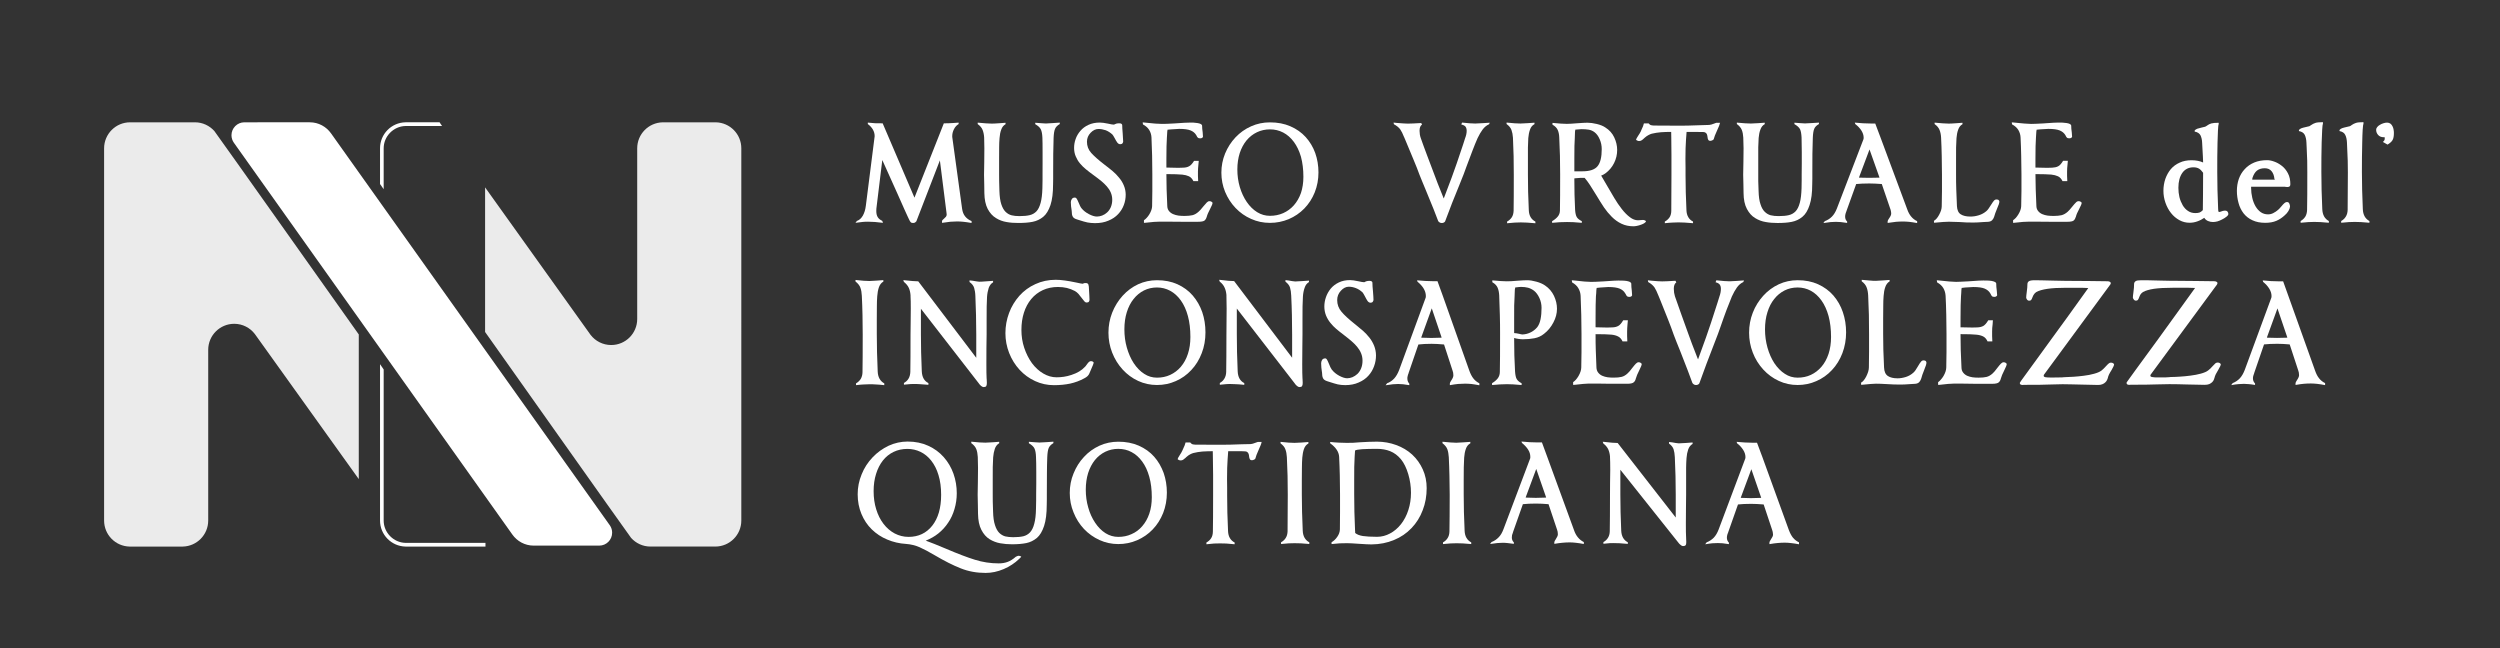<?xml version="1.0" encoding="utf-8"?>
<!-- Generator: Adobe Illustrator 16.0.3, SVG Export Plug-In . SVG Version: 6.00 Build 0)  -->
<!DOCTYPE svg PUBLIC "-//W3C//DTD SVG 1.1//EN" "http://www.w3.org/Graphics/SVG/1.1/DTD/svg11.dtd">
<svg version="1.1" id="Livello_1" xmlns="http://www.w3.org/2000/svg" xmlns:xlink="http://www.w3.org/1999/xlink" x="0px" y="0px"
	 width="250px" height="64.814px" viewBox="0 0 250 64.814" enable-background="new 0 0 250 64.814" xml:space="preserve">
<rect x="0" y="0" width="250" height="64.814" fill="#333333" stroke="none"/>
<g>
	<path fill="#FFFFFF" d="M48.547,54.287c0,0-7.952,0-7.999,0c-1.198-0.027-2.181-1.029-2.181-2.233V36.945l-0.365-0.527v15.636
		c0,1.419,1.133,2.569,2.546,2.603h7.999V54.287z"/>
	<path fill="#FFFFFF" d="M44.203,12.597c0,0-3.608,0-3.655,0.004c-1.198,0.026-2.181,1.029-2.181,2.23v4.091l-0.365-0.521v-3.57
		c0-1.419,1.133-2.572,2.546-2.601c0,0,2.821,0,3.408,0L44.203,12.597z"/>
	<g>
		<path opacity="0.9" fill="#FFFFFF" d="M21.434,13.102c-0.478-0.53-1.168-0.871-1.94-0.871h-6.481
			c-1.438,0-2.603,1.166-2.603,2.605v37.218c0,1.419,1.132,2.569,2.541,2.603c0.021,0,5.307,0,5.327,0
			c1.41-0.033,2.543-1.184,2.543-2.603V34.984c0-1.438,1.165-2.604,2.602-2.604c0.839,0,1.584,0.4,2.06,1.02L35.878,47.91V33.446
			C35.878,33.446,21.57,13.257,21.434,13.102z"/>
		<path fill="#FFFFFF" d="M60.998,52.552L33.101,13.333c-0.473-0.666-1.248-1.103-2.126-1.103H24.44
			c-0.713,0-1.292,0.58-1.292,1.293c0,0.275,0.087,0.531,0.233,0.741l27.85,39.182c0.472,0.672,1.253,1.116,2.138,1.116h6.556
			c0.712,0,1.29-0.579,1.29-1.291C61.216,53.002,61.136,52.761,60.998,52.552z"/>
		<path opacity="0.9" fill="#FFFFFF" d="M63.108,53.788c0.478,0.532,1.168,0.868,1.938,0.868h6.483c1.438,0,2.603-1.164,2.603-2.603
			V14.832c0-1.418-1.133-2.567-2.542-2.6c-0.021-0.002-5.305-0.002-5.326,0c-1.409,0.032-2.543,1.182-2.543,2.6v17.069
			c0,1.437-1.163,2.601-2.601,2.601c-0.84,0-1.586-0.398-2.062-1.016L48.509,18.737v14.46
			C48.509,33.197,62.972,53.635,63.108,53.788z"/>
	</g>
</g>
<g>
	<g>
		<path fill="#FFFFFF" d="M96.211,20.882c0.044,0.312,0.145,0.563,0.307,0.763c0.158,0.196,0.37,0.354,0.639,0.463v0.19
			c-0.305-0.051-0.568-0.095-0.792-0.116c-0.232-0.023-0.446-0.038-0.641-0.038c-0.226,0-0.455,0.015-0.684,0.03
			c-0.23,0.022-0.514,0.063-0.838,0.112v-0.164c0-0.071,0.065-0.157,0.191-0.249c0.085-0.074,0.156-0.14,0.2-0.197
			c0.054-0.062,0.077-0.146,0.077-0.259c0,0-0.007-0.021-0.012-0.039v-0.039l-0.669-5.302l-2.354,6.097
			c-0.022,0.031-0.063,0.067-0.116,0.106c-0.055,0.042-0.12,0.058-0.198,0.058c-0.096,0-0.165-0.012-0.211-0.045
			c-0.04-0.03-0.084-0.079-0.121-0.146c-0.03-0.058-0.064-0.131-0.103-0.204c-0.035-0.078-0.08-0.173-0.136-0.289
			c-0.055-0.117-0.158-0.337-0.303-0.665c-0.145-0.321-0.368-0.829-0.674-1.517c-0.855-1.915-1.369-3.056-1.543-3.429l-0.592,4.862
			c-0.007,0.041-0.008,0.121-0.008,0.238c0,0.25,0.045,0.452,0.14,0.606c0.093,0.157,0.244,0.278,0.455,0.376l0.074,0.199
			c-0.261-0.037-0.529-0.063-0.798-0.085c-0.272-0.02-0.501-0.029-0.696-0.029c-0.171,0-0.349,0.003-0.537,0.024
			c-0.183,0.013-0.427,0.044-0.721,0.09l0.143-0.188c0.246-0.085,0.443-0.267,0.598-0.537c0.15-0.27,0.25-0.598,0.297-0.982
			l0.882-6.954c0-0.469-0.23-0.875-0.684-1.217v-0.145c0.285,0.029,0.526,0.051,0.723,0.063c0.203,0.005,0.457,0.009,0.761,0.009
			l3.18,7.434l2.377-6.013l0.56-1.421c0.163,0,0.302-0.003,0.412-0.004c0.115-0.005,0.31-0.017,0.576-0.03
			c0.222-0.019,0.385-0.03,0.491-0.037v0.145c-0.197,0.112-0.348,0.283-0.464,0.508c-0.114,0.229-0.174,0.457-0.174,0.688
			c0,0.021,0,0.056,0,0.096c0.012,0.04,0.012,0.066,0.012,0.083L96.211,20.882z"/>
		<path fill="#FFFFFF" d="M100.657,22.203c-0.374-0.06-0.729-0.19-1.06-0.397c-0.334-0.199-0.608-0.506-0.827-0.913
			c-0.212-0.412-0.324-0.936-0.334-1.58l-0.011-0.831c-0.017-0.51-0.021-0.847-0.021-1.013c0-0.229,0.005-0.658,0.021-1.277
			c0.005-0.557,0.011-1.015,0.011-1.355c0-0.255-0.006-0.607-0.02-1.071c-0.015-0.293-0.07-0.549-0.154-0.768
			c-0.083-0.22-0.253-0.415-0.492-0.59v-0.145c0.349,0.035,0.622,0.061,0.821,0.071c0.201,0.018,0.397,0.026,0.581,0.026
			c0.147,0,0.396-0.009,0.725-0.035c0.295-0.025,0.51-0.044,0.658-0.048v0.144c-0.2,0.111-0.346,0.288-0.432,0.543
			c-0.092,0.244-0.146,0.527-0.167,0.835c-0.028,0.3-0.038,0.615-0.04,0.941c-0.005,0.329-0.005,0.742-0.005,1.239v1.418
			c0,0.237,0,0.479,0.005,0.719c0.002,0.246,0.008,0.567,0.026,0.98c0.018,0.549,0.077,0.995,0.189,1.33
			c0.111,0.336,0.256,0.591,0.434,0.763c0.183,0.175,0.376,0.282,0.596,0.34c0.222,0.055,0.484,0.081,0.788,0.081
			c0.415,0,0.759-0.032,1.021-0.096c0.264-0.063,0.489-0.189,0.673-0.38c0.18-0.188,0.317-0.474,0.42-0.848
			c0.101-0.37,0.161-0.862,0.177-1.473c0.004-0.223,0.014-0.494,0.014-0.813v-0.569c0-0.102,0-0.46,0.004-1.07
			c0-0.414,0-0.791,0-1.13c0-0.661-0.004-1.147-0.018-1.468c-0.016-0.375-0.071-0.651-0.157-0.826
			c-0.083-0.182-0.271-0.353-0.558-0.518v-0.144c0.185,0.004,0.407,0.022,0.644,0.048c0.201,0.013,0.341,0.026,0.413,0.026
			c0.141,0,0.382-0.018,0.718-0.042c0.29-0.022,0.513-0.037,0.676-0.047v0.145c-0.228,0.126-0.386,0.283-0.467,0.472
			c-0.085,0.186-0.131,0.49-0.149,0.908c-0.02,0.501-0.027,1.031-0.036,1.592c-0.003,0.561-0.008,1.23-0.008,2.008
			c0,0.063,0,0.233,0,0.508c-0.005,0.289-0.009,0.457-0.009,0.527c0,0.866-0.086,1.559-0.261,2.089
			c-0.177,0.522-0.417,0.921-0.721,1.171c-0.309,0.253-0.665,0.422-1.057,0.5c-0.397,0.083-0.876,0.116-1.434,0.116
			C101.423,22.298,101.025,22.272,100.657,22.203z"/>
		<path fill="#FFFFFF" d="M108.744,22.245c-0.221-0.049-0.493-0.123-0.811-0.229c-0.134-0.04-0.224-0.07-0.274-0.088
			c-0.198-0.061-0.329-0.153-0.39-0.278c-0.067-0.121-0.095-0.292-0.095-0.506c0,0-0.004-0.05-0.012-0.121
			c-0.022-0.116-0.043-0.242-0.056-0.389c-0.017-0.146-0.024-0.287-0.024-0.411c0-0.104,0.03-0.209,0.096-0.311
			c0.062-0.107,0.168-0.156,0.316-0.156c0.069,0,0.122,0.038,0.172,0.109c0.049,0.079,0.118,0.206,0.188,0.38
			c0.112,0.278,0.203,0.47,0.291,0.574c0.191,0.239,0.443,0.437,0.751,0.597c0.308,0.161,0.572,0.239,0.796,0.239
			c0.173,0,0.347-0.036,0.519-0.1c0.172-0.065,0.342-0.169,0.497-0.309c0.158-0.144,0.282-0.321,0.375-0.535
			c0.089-0.22,0.14-0.458,0.14-0.729c0-0.266-0.051-0.507-0.146-0.729c-0.096-0.225-0.23-0.431-0.397-0.616
			c-0.166-0.188-0.347-0.362-0.54-0.522c-0.192-0.16-0.442-0.349-0.745-0.572c-0.332-0.24-0.597-0.444-0.806-0.617
			c-0.208-0.168-0.407-0.362-0.588-0.578c-0.184-0.215-0.317-0.45-0.429-0.711c-0.112-0.259-0.164-0.542-0.164-0.844
			s0.049-0.601,0.155-0.896c0.103-0.295,0.261-0.563,0.477-0.813c0.21-0.247,0.475-0.448,0.807-0.599
			c0.325-0.152,0.706-0.229,1.14-0.229c0.191,0,0.461,0.035,0.813,0.108c0.278,0.067,0.481,0.099,0.6,0.099
			c0,0,0.025-0.012,0.045-0.024c0.061-0.032,0.13-0.058,0.195-0.079c0.067-0.019,0.171-0.03,0.295-0.03
			c0.11,0,0.179,0.021,0.221,0.061c0.038,0.042,0.063,0.076,0.063,0.11c0,0.195,0.019,0.488,0.052,0.871
			c0.028,0.351,0.045,0.615,0.045,0.788c0,0.051-0.025,0.104-0.065,0.164c-0.046,0.065-0.119,0.097-0.225,0.097
			c-0.112,0-0.207-0.051-0.293-0.158c-0.077-0.107-0.172-0.262-0.273-0.46c-0.105-0.199-0.183-0.312-0.227-0.358
			c-0.21-0.189-0.433-0.331-0.673-0.424c-0.24-0.082-0.479-0.124-0.712-0.124c-0.278,0-0.543,0.124-0.786,0.378
			c-0.249,0.257-0.367,0.555-0.367,0.898c0,0.423,0.136,0.796,0.427,1.12c0.289,0.32,0.727,0.711,1.318,1.165
			c0.337,0.254,0.613,0.478,0.835,0.663c0.218,0.183,0.429,0.396,0.627,0.643c0.2,0.236,0.363,0.494,0.478,0.777
			c0.122,0.283,0.185,0.588,0.189,0.916c0,0.36-0.057,0.707-0.189,1.049c-0.123,0.333-0.315,0.639-0.572,0.911
			c-0.254,0.273-0.576,0.489-0.972,0.65c-0.389,0.169-0.834,0.247-1.339,0.247C109.217,22.314,108.972,22.286,108.744,22.245z"/>
		<path fill="#FFFFFF" d="M115.397,22.189c-0.207,0.014-0.481,0.047-0.823,0.084c-0.032,0-0.092,0.003-0.178,0.013v-0.266
			c0.091-0.056,0.184-0.135,0.27-0.233c0.102-0.097,0.183-0.223,0.268-0.354c0.178-0.296,0.27-0.566,0.278-0.817
			c0.012-0.604,0.021-1.108,0.021-1.505s0-0.96,0-1.686c0-0.608-0.01-1.229-0.021-1.859c-0.018-0.633-0.037-1.246-0.065-1.84
			c-0.016-0.266-0.089-0.503-0.226-0.729c-0.135-0.22-0.341-0.401-0.625-0.555l-0.028-0.205l0.178,0.017
			c0.428,0.044,0.788,0.077,1.082,0.106c0.289,0.021,0.51,0.03,0.664,0.03c0.124,0,0.285,0,0.484-0.009
			c0.206-0.009,0.451-0.021,0.745-0.036c0.141-0.012,0.248-0.016,0.322-0.022c0.552-0.042,0.942-0.061,1.174-0.061
			c0.163,0,0.308,0,0.433,0c0.126,0.007,0.256,0.019,0.39,0.042c0.136,0.021,0.247,0.049,0.334,0.094
			c0.09,0.048,0.137,0.103,0.137,0.181c0,0.194,0.021,0.418,0.059,0.667c0.019,0.186,0.028,0.328,0.028,0.434
			c0,0.021-0.024,0.052-0.07,0.093c-0.051,0.043-0.117,0.061-0.209,0.061c-0.11,0-0.188-0.022-0.234-0.068
			c-0.055-0.051-0.098-0.116-0.133-0.205c-0.024-0.042-0.035-0.068-0.045-0.073c-0.116-0.191-0.299-0.342-0.544-0.445
			c-0.246-0.103-0.631-0.156-1.15-0.156c-0.156,0-0.421,0.018-0.801,0.05l-0.357,0.032c-0.024,0.091-0.038,0.261-0.048,0.52
			c-0.005,0.104-0.016,0.195-0.017,0.278c-0.032,0.446-0.05,1.159-0.05,2.134v0.854c0.538,0.012,0.927,0.026,1.177,0.026
			c0.218,0,0.385-0.008,0.496-0.015c0.237-0.005,0.441-0.052,0.599-0.143c0.157-0.079,0.326-0.259,0.498-0.54h0.467
			c-0.006,0.11-0.018,0.239-0.035,0.37c-0.026,0.264-0.046,0.496-0.046,0.694c0,0.217,0,0.371,0,0.448
			c0,0.084,0.007,0.261,0.022,0.515h-0.477c-0.113-0.232-0.26-0.389-0.446-0.481c-0.184-0.084-0.407-0.144-0.67-0.169
			c-0.336-0.029-0.862-0.051-1.585-0.051c0,0.564,0.008,1.07,0.023,1.522c0.014,0.455,0.038,1.01,0.066,1.677
			c0.007,0.2,0.063,0.363,0.175,0.498c0.105,0.131,0.245,0.234,0.412,0.306c0.169,0.07,0.339,0.119,0.528,0.146
			c0.189,0.021,0.385,0.035,0.602,0.035c0.317,0,0.583-0.027,0.794-0.073c0.208-0.051,0.411-0.164,0.61-0.342
			c0.115-0.095,0.275-0.27,0.472-0.522c0.15-0.185,0.27-0.318,0.358-0.408c0.086-0.09,0.177-0.132,0.263-0.132
			c0.089,0,0.168,0.017,0.224,0.066c0.063,0.043,0.089,0.079,0.089,0.104c0,0.095-0.076,0.289-0.232,0.584
			c-0.182,0.346-0.298,0.609-0.343,0.793l-0.012,0.028c-0.038,0.148-0.111,0.268-0.213,0.36c-0.105,0.084-0.323,0.125-0.647,0.125
			h-1.663c-0.457,0-0.867-0.001-1.224-0.01c-0.486,0-0.818,0-0.998,0C115.777,22.165,115.6,22.174,115.397,22.189z"/>
		<path fill="#FFFFFF" d="M129.041,12.63c0.606,0.261,1.118,0.625,1.53,1.079c0.416,0.464,0.737,0.995,0.953,1.597
			c0.212,0.604,0.322,1.248,0.322,1.938c0,0.707-0.125,1.371-0.373,1.994c-0.248,0.62-0.599,1.159-1.046,1.618
			c-0.444,0.453-0.962,0.806-1.552,1.057c-0.594,0.249-1.222,0.374-1.881,0.374c-0.667,0-1.288-0.128-1.88-0.395
			c-0.593-0.258-1.11-0.625-1.559-1.092c-0.446-0.47-0.792-1.005-1.046-1.616c-0.248-0.611-0.371-1.251-0.371-1.915
			c0-0.668,0.123-1.305,0.371-1.914c0.254-0.614,0.6-1.151,1.046-1.625c0.448-0.471,0.966-0.839,1.559-1.1
			c0.592-0.265,1.213-0.393,1.88-0.393C127.755,12.237,128.434,12.365,129.041,12.63z M125.696,13.224
			c-0.398,0.19-0.744,0.46-1.041,0.814c-0.29,0.352-0.519,0.78-0.682,1.274c-0.157,0.493-0.238,1.045-0.238,1.646
			c0,0.601,0.081,1.183,0.244,1.742c0.167,0.56,0.396,1.057,0.693,1.49c0.298,0.438,0.645,0.778,1.043,1.027
			c0.4,0.246,0.825,0.365,1.279,0.365c0.476,0,0.913-0.087,1.323-0.268c0.404-0.18,0.757-0.435,1.063-0.777
			c0.303-0.341,0.542-0.753,0.716-1.239c0.158-0.48,0.243-1.019,0.243-1.617c0-0.743-0.085-1.411-0.243-2.003
			c-0.174-0.591-0.413-1.09-0.716-1.494c-0.307-0.413-0.659-0.72-1.063-0.931c-0.41-0.212-0.848-0.316-1.323-0.316
			C126.524,12.938,126.091,13.035,125.696,13.224z"/>
		<path fill="#FFFFFF" d="M141.375,16.018c-0.212-0.523-0.464-1.132-0.76-1.824l-0.185-0.442l-0.035-0.071
			c-0.117-0.308-0.245-0.556-0.369-0.741c-0.135-0.188-0.347-0.359-0.636-0.518l-0.033-0.164l0.322,0.035
			c0.532,0.042,0.901,0.069,1.106,0.069c0.259,0,0.703-0.02,1.339-0.059l0.08,0.15c-0.167,0.118-0.248,0.32-0.248,0.625
			c0,0.257,0.04,0.496,0.114,0.709c0.178,0.505,0.383,1.078,0.629,1.723c0.242,0.641,0.471,1.254,0.7,1.85
			c0.191,0.531,0.5,1.324,0.934,2.388l0.044,0.098c0.242-0.642,0.505-1.346,0.801-2.117c0.152-0.409,0.313-0.88,0.5-1.403
			c0.183-0.528,0.398-1.162,0.644-1.91c0.055-0.174,0.121-0.367,0.185-0.581c0.104-0.268,0.161-0.516,0.161-0.748
			c0-0.17-0.039-0.312-0.113-0.416c-0.074-0.098-0.219-0.174-0.425-0.223l0.074-0.189c0.579,0.061,1.017,0.095,1.319,0.095
			c0.151,0,0.396-0.018,0.746-0.038c0.299-0.021,0.535-0.036,0.704-0.044l-0.064,0.151c-0.25,0.112-0.461,0.287-0.64,0.521
			c-0.179,0.241-0.35,0.53-0.51,0.869c-0.173,0.396-0.347,0.815-0.512,1.255c-0.172,0.436-0.374,0.972-0.605,1.604
			c-0.121,0.335-0.209,0.578-0.266,0.728c-0.102,0.251-0.257,0.651-0.481,1.203c-0.242,0.575-0.465,1.133-0.677,1.675
			c-0.208,0.545-0.446,1.166-0.709,1.864c-0.014,0.025-0.047,0.063-0.107,0.101c-0.061,0.042-0.134,0.058-0.219,0.058
			c-0.094,0-0.175-0.021-0.235-0.067c-0.07-0.049-0.121-0.091-0.135-0.144c-0.121-0.33-0.269-0.719-0.451-1.169
			c-0.178-0.444-0.42-1.048-0.736-1.798c-0.172-0.406-0.302-0.722-0.399-0.963c-0.095-0.236-0.196-0.467-0.279-0.688
			C141.782,17.017,141.593,16.53,141.375,16.018z"/>
		<path fill="#FFFFFF" d="M151.485,22.259c-0.202,0.014-0.46,0.032-0.777,0.066v-0.167c0.205-0.117,0.36-0.255,0.471-0.428
			c0.115-0.174,0.168-0.385,0.182-0.648c0.015-0.798,0.018-1.996,0.018-3.599c0-0.61-0.003-1.232-0.018-1.866
			c-0.017-0.636-0.04-1.247-0.066-1.842c-0.017-0.294-0.068-0.553-0.149-0.778c-0.083-0.22-0.244-0.418-0.49-0.593v-0.147
			c0.343,0.035,0.615,0.057,0.814,0.073c0.198,0.016,0.393,0.023,0.581,0.023c0.145,0,0.377-0.012,0.713-0.036
			c0.293-0.025,0.515-0.04,0.684-0.048v0.146c-0.216,0.113-0.364,0.294-0.448,0.549c-0.093,0.252-0.145,0.535-0.172,0.847
			c-0.019,0.308-0.033,0.621-0.036,0.95c0,0.331,0,0.749,0,1.257v1.432c0,1.105,0.021,2.298,0.088,3.563
			c0.018,0.547,0.238,0.927,0.659,1.146v0.167c-0.356-0.034-0.632-0.053-0.848-0.066c-0.212-0.012-0.421-0.019-0.616-0.019
			C151.882,22.24,151.687,22.247,151.485,22.259z"/>
		<path fill="#FFFFFF" d="M157.734,12.325c0.448-0.033,0.787-0.053,1.008-0.053c0.27,0,0.587,0.041,0.942,0.126
			c0.354,0.088,0.64,0.202,0.85,0.349c0.398,0.25,0.705,0.588,0.893,1c0.191,0.406,0.29,0.824,0.29,1.25
			c0,0.455-0.102,0.893-0.307,1.306c-0.204,0.412-0.495,0.756-0.864,1.028c-0.147,0.107-0.29,0.182-0.428,0.229
			c0.104,0.177,0.273,0.464,0.505,0.866c0.31,0.548,0.586,1.01,0.817,1.393c0.226,0.38,0.472,0.743,0.74,1.084
			c0.263,0.339,0.534,0.612,0.811,0.819c0.269,0.207,0.541,0.305,0.801,0.305c0.043,0,0.107-0.002,0.19-0.01
			c0.132-0.018,0.236-0.023,0.311-0.023c0.069,0,0.131,0.014,0.185,0.041c0.057,0.023,0.097,0.053,0.117,0.081
			c0,0.06-0.047,0.125-0.138,0.183c-0.085,0.065-0.201,0.118-0.343,0.169c-0.145,0.052-0.283,0.093-0.428,0.122
			c-0.137,0.027-0.252,0.039-0.336,0.039c-0.443,0-0.841-0.083-1.203-0.256c-0.364-0.171-0.684-0.407-0.973-0.696
			c-0.286-0.285-0.542-0.597-0.767-0.924c-0.219-0.332-0.487-0.747-0.787-1.254c-0.242-0.401-0.451-0.733-0.623-0.996
			c-0.169-0.256-0.342-0.495-0.53-0.714h-0.445c-0.093,0-0.244,0.012-0.457,0.035l-0.131,0.015c0,1.118,0.024,2.163,0.077,3.146
			c0.021,0.333,0.078,0.577,0.172,0.733c0.095,0.151,0.262,0.282,0.499,0.398v0.167c-0.354-0.035-0.637-0.052-0.849-0.066
			c-0.215-0.013-0.423-0.015-0.626-0.015c-0.446,0-0.944,0.021-1.496,0.081v-0.167c0.229-0.131,0.417-0.281,0.558-0.45
			c0.146-0.168,0.219-0.37,0.226-0.613c0.015-0.802,0.021-2.009,0.021-3.613c0-0.606-0.006-1.229-0.021-1.863
			c-0.017-0.636-0.041-1.251-0.07-1.846c-0.01-0.287-0.063-0.537-0.155-0.74c-0.091-0.2-0.262-0.378-0.521-0.522v-0.18
			c0.636,0.064,1.12,0.097,1.436,0.097C156.927,12.384,157.28,12.365,157.734,12.325z M157.435,15.801v1.335
			c0.115,0,0.28-0.001,0.491-0.006c0.172,0,0.275,0,0.323,0c0.727,0,1.234-0.171,1.51-0.514c0.279-0.343,0.414-0.908,0.414-1.705
			c0-0.338-0.064-0.664-0.202-0.98c-0.135-0.318-0.313-0.559-0.525-0.715c-0.175-0.131-0.36-0.21-0.571-0.249
			c-0.212-0.035-0.457-0.052-0.743-0.052c-0.114,0-0.303,0.015-0.565,0.045h-0.033c-0.03,0.098-0.044,0.268-0.044,0.506
			c0,0.138,0,0.239-0.01,0.313C157.445,14.203,157.435,14.877,157.435,15.801z"/>
		<path fill="#FFFFFF" d="M171.701,13.064c-0.178,0.387-0.288,0.665-0.325,0.839c-0.004,0.045-0.054,0.088-0.138,0.126
			c-0.085,0.036-0.155,0.056-0.202,0.056c-0.108,0-0.179-0.038-0.215-0.11c-0.037-0.071-0.068-0.176-0.074-0.307
			c-0.014-0.069-0.021-0.113-0.024-0.133c-0.019-0.109-0.066-0.189-0.131-0.24c-0.067-0.054-0.135-0.079-0.205-0.091
			c-0.178-0.006-0.464-0.012-0.851-0.012h-0.878l-0.058,0.771c-0.037,0.513-0.057,1.157-0.057,1.938c0,0.258,0.003,0.549,0.01,0.861
			c0,0.445,0,0.7,0,0.774c0,1.086,0.033,2.251,0.091,3.493c0.022,0.533,0.242,0.915,0.658,1.127v0.164
			c-0.349-0.036-0.636-0.053-0.84-0.063c-0.216-0.012-0.421-0.019-0.621-0.019c-0.189,0-0.381,0.007-0.586,0.019
			c-0.207,0.011-0.465,0.027-0.773,0.063v-0.164c0.201-0.108,0.353-0.252,0.471-0.421c0.111-0.173,0.169-0.383,0.175-0.633
			c0.013-0.787,0.016-1.967,0.016-3.532c0-0.835,0-1.523,0-2.086c0-0.559-0.003-1.123-0.016-1.701l-0.01-0.593
			c-0.387,0-0.733,0.012-1.037,0.035c-0.309,0.027-0.612,0.073-0.904,0.145c-0.088,0.022-0.191,0.066-0.315,0.13
			c-0.125,0.063-0.259,0.152-0.391,0.271c-0.014,0.009-0.04,0.034-0.081,0.074c-0.077,0.077-0.155,0.141-0.229,0.187
			c-0.08,0.052-0.161,0.072-0.259,0.072c-0.063,0-0.132-0.017-0.194-0.057c-0.068-0.03-0.104-0.058-0.104-0.074
			c0.01-0.064,0.074-0.189,0.198-0.376c0.134-0.2,0.224-0.344,0.275-0.454c0.004-0.021,0.033-0.08,0.074-0.178
			c0.127-0.249,0.205-0.459,0.238-0.625h0.472c0.076,0.085,0.144,0.145,0.201,0.166c0.061,0.024,0.169,0.038,0.313,0.049
			c0.615,0.009,1.524,0.015,2.734,0.015c0.404,0,1.029-0.018,1.887-0.048c0.303-0.013,0.609-0.02,0.925-0.028
			c0.119-0.009,0.277-0.049,0.479-0.13c0.098-0.04,0.174-0.065,0.225-0.084h0.381C171.978,12.433,171.876,12.69,171.701,13.064z"/>
		<path fill="#FFFFFF" d="M176.575,22.203c-0.374-0.06-0.727-0.19-1.06-0.397c-0.34-0.199-0.608-0.506-0.827-0.917
			c-0.216-0.408-0.326-0.932-0.332-1.576l-0.014-0.835c-0.015-0.51-0.024-0.845-0.024-1.01c0-0.233,0.01-0.659,0.024-1.276
			c0.006-0.567,0.014-1.018,0.014-1.357c0-0.256-0.008-0.612-0.028-1.075c-0.014-0.29-0.063-0.551-0.147-0.765
			c-0.087-0.217-0.253-0.415-0.495-0.59v-0.144c0.343,0.031,0.623,0.053,0.821,0.069c0.198,0.016,0.4,0.023,0.582,0.023
			c0.148,0,0.39-0.012,0.726-0.036c0.294-0.025,0.512-0.036,0.659-0.048v0.146c-0.208,0.113-0.346,0.293-0.434,0.543
			c-0.098,0.25-0.147,0.528-0.175,0.84c-0.017,0.3-0.034,0.613-0.04,0.938c0,0.329,0,0.739,0,1.241v1.416c0,0.239,0,0.479,0,0.721
			c0.006,0.237,0.017,0.569,0.033,0.982c0.014,0.549,0.074,0.995,0.192,1.33c0.104,0.336,0.255,0.591,0.431,0.76
			c0.179,0.172,0.377,0.285,0.595,0.343c0.229,0.055,0.487,0.081,0.786,0.081c0.421,0,0.761-0.032,1.022-0.096
			c0.266-0.063,0.486-0.189,0.674-0.38c0.178-0.188,0.323-0.474,0.421-0.848c0.104-0.37,0.158-0.866,0.177-1.479
			c0.004-0.22,0.012-0.488,0.012-0.809v-0.569c0-0.103,0-0.458,0.01-1.073c0-0.413,0-0.786,0-1.135c0-0.656-0.01-1.146-0.021-1.464
			c-0.019-0.373-0.066-0.646-0.15-0.827c-0.088-0.179-0.275-0.35-0.565-0.517V12.27c0.196,0.012,0.403,0.022,0.649,0.048
			c0.194,0.017,0.336,0.024,0.407,0.024c0.144,0,0.383-0.012,0.717-0.037c0.288-0.023,0.514-0.035,0.679-0.044v0.144
			c-0.232,0.128-0.387,0.28-0.467,0.467c-0.084,0.187-0.129,0.493-0.146,0.914c-0.022,0.503-0.033,1.033-0.04,1.585
			c-0.004,0.565-0.007,1.23-0.007,2.017c0,0.059,0,0.227,0,0.506c-0.011,0.288-0.011,0.459-0.011,0.525
			c0,0.865-0.087,1.563-0.265,2.088c-0.172,0.527-0.411,0.926-0.72,1.176c-0.307,0.253-0.66,0.422-1.054,0.5
			c-0.396,0.083-0.871,0.116-1.428,0.116C177.338,22.298,176.942,22.272,176.575,22.203z"/>
		<path fill="#FFFFFF" d="M190.714,20.907c0.108,0.315,0.243,0.561,0.407,0.754c0.158,0.19,0.356,0.346,0.593,0.454v0.191
			c-0.3-0.054-0.566-0.098-0.794-0.122c-0.232-0.023-0.434-0.032-0.627-0.032c-0.234,0-0.464,0.009-0.691,0.029
			c-0.232,0.021-0.515,0.059-0.838,0.112V22.13c0-0.059,0.047-0.153,0.142-0.29c0.145-0.198,0.212-0.353,0.212-0.476
			c0-0.081-0.008-0.166-0.03-0.26c-0.014-0.093-0.034-0.155-0.048-0.183l-0.86-2.517c-0.468-0.036-0.882-0.057-1.248-0.057
			c-0.508,0-0.951,0.021-1.314,0.057l-0.983,2.729v0.01c-0.053,0.131-0.087,0.229-0.096,0.297c-0.018,0.069-0.025,0.146-0.025,0.234
			c0,0.185,0.059,0.344,0.199,0.477v0.142c-0.249-0.039-0.471-0.063-0.636-0.085c-0.172-0.008-0.333-0.024-0.48-0.024
			c-0.172,0-0.351,0.017-0.536,0.024c-0.184,0.021-0.427,0.05-0.723,0.098l0.142-0.191c0.275-0.099,0.515-0.254,0.713-0.454
			c0.196-0.196,0.361-0.468,0.495-0.809l2.656-6.922c0.014-0.033,0.021-0.089,0.021-0.172c0-0.233-0.081-0.474-0.229-0.71
			c-0.154-0.237-0.357-0.448-0.609-0.642l-0.044-0.145c0.573,0.061,1.098,0.089,1.562,0.089h0.479l0.536,1.421L190.714,20.907z
			 M187.937,17.764v-0.041l-0.985-2.778l-1.044,2.778v0.041c0.448,0.011,0.781,0.019,1,0.019
			C187.13,17.782,187.477,17.774,187.937,17.764z"/>
		<path fill="#FFFFFF" d="M193.405,22.276l-0.011-0.196c0.091-0.054,0.182-0.126,0.272-0.232c0.088-0.101,0.172-0.229,0.246-0.37
			c0.077-0.139,0.141-0.291,0.195-0.444c0.043-0.148,0.066-0.281,0.066-0.403c0.018-0.606,0.024-1.107,0.024-1.501s0-0.951,0-1.679
			c0-0.607-0.007-1.223-0.024-1.848c-0.01-0.634-0.034-1.239-0.063-1.83c-0.014-0.298-0.067-0.555-0.155-0.775
			c-0.085-0.215-0.245-0.415-0.494-0.59v-0.145c0.35,0.035,0.629,0.061,0.828,0.071c0.205,0.018,0.393,0.026,0.581,0.026
			c0.145,0,0.392-0.009,0.72-0.035c0.293-0.025,0.515-0.044,0.659-0.048v0.144c-0.198,0.111-0.343,0.288-0.43,0.543
			c-0.091,0.252-0.146,0.531-0.169,0.843c-0.023,0.307-0.033,0.611-0.041,0.945c-0.003,0.327-0.003,0.74-0.003,1.242v1.421
			c0,0.566,0.003,1.071,0.021,1.523c0.014,0.446,0.037,1.007,0.067,1.677c0.023,0.402,0.151,0.676,0.387,0.82
			c0.231,0.148,0.555,0.221,0.963,0.221c0.274,0,0.555-0.042,0.837-0.131c0.279-0.084,0.535-0.226,0.746-0.405
			c0.128-0.103,0.282-0.313,0.469-0.622c0.113-0.185,0.208-0.319,0.285-0.414c0.076-0.09,0.165-0.139,0.263-0.139
			c0.117,0,0.194,0.025,0.231,0.077c0.04,0.045,0.061,0.092,0.061,0.141c0,0.065-0.021,0.148-0.051,0.254
			c-0.036,0.103-0.091,0.251-0.175,0.438c-0.15,0.358-0.245,0.625-0.289,0.801c-0.029,0.119-0.098,0.235-0.195,0.351
			c-0.1,0.108-0.249,0.167-0.437,0.175c-0.034,0-0.179,0.008-0.441,0.021c-0.443,0.037-0.78,0.05-1.002,0.05
			c-0.262,0-0.487,0-0.675-0.008c-0.189-0.009-0.432-0.022-0.724-0.042c-0.444-0.021-0.798-0.031-1.058-0.031
			C194.626,22.172,194.132,22.203,193.405,22.276z"/>
		<path fill="#FFFFFF" d="M202.304,22.189c-0.201,0.014-0.48,0.047-0.821,0.084c-0.033,0-0.093,0.003-0.174,0.013v-0.266
			c0.088-0.056,0.178-0.135,0.272-0.233c0.091-0.097,0.175-0.223,0.258-0.354c0.18-0.296,0.273-0.566,0.281-0.817
			c0.016-0.605,0.026-1.108,0.026-1.505c0-0.398,0-0.96,0-1.686c0-0.608-0.011-1.233-0.026-1.859
			c-0.012-0.635-0.034-1.246-0.064-1.84c-0.015-0.266-0.092-0.508-0.223-0.729c-0.135-0.22-0.343-0.409-0.625-0.558l-0.033-0.203
			l0.185,0.015c0.423,0.041,0.787,0.079,1.076,0.103c0.288,0.024,0.511,0.037,0.669,0.037c0.114,0,0.279,0,0.485-0.013
			c0.204-0.005,0.453-0.018,0.745-0.036c0.139-0.008,0.246-0.016,0.323-0.024c0.546-0.04,0.936-0.061,1.167-0.061
			c0.165,0,0.31,0.006,0.434,0.006c0.129,0.007,0.26,0.019,0.395,0.04c0.131,0.021,0.248,0.049,0.333,0.095
			c0.083,0.045,0.134,0.104,0.134,0.174c0,0.202,0.018,0.426,0.058,0.675c0.022,0.186,0.03,0.328,0.03,0.43
			c0,0.024-0.026,0.056-0.074,0.097c-0.051,0.041-0.114,0.057-0.208,0.057c-0.108,0-0.186-0.019-0.235-0.07
			c-0.051-0.045-0.095-0.114-0.129-0.2c-0.022-0.041-0.033-0.067-0.043-0.075c-0.122-0.192-0.304-0.34-0.548-0.442
			c-0.246-0.103-0.626-0.156-1.151-0.156c-0.153,0-0.423,0.018-0.804,0.047l-0.353,0.035c-0.024,0.091-0.041,0.261-0.051,0.517
			c-0.003,0.107-0.006,0.198-0.017,0.275c-0.034,0.452-0.051,1.161-0.051,2.14v0.854c0.538,0.012,0.929,0.026,1.174,0.026
			c0.226,0,0.391-0.008,0.505-0.015c0.231-0.012,0.434-0.052,0.599-0.143c0.158-0.079,0.319-0.264,0.487-0.544h0.475
			c-0.007,0.114-0.021,0.235-0.033,0.374c-0.03,0.264-0.044,0.494-0.044,0.694c0,0.217,0,0.367,0,0.448
			c0,0.084,0.007,0.261,0.023,0.515h-0.48c-0.112-0.232-0.26-0.389-0.448-0.481c-0.189-0.084-0.409-0.146-0.666-0.172
			c-0.333-0.026-0.864-0.048-1.591-0.048c0,0.564,0.011,1.07,0.027,1.522c0.014,0.451,0.037,1.01,0.066,1.677
			c0.008,0.2,0.068,0.363,0.176,0.495c0.106,0.134,0.245,0.237,0.41,0.309c0.165,0.07,0.339,0.119,0.528,0.146
			c0.188,0.021,0.391,0.035,0.603,0.035c0.321,0,0.585-0.027,0.793-0.073c0.205-0.051,0.413-0.164,0.615-0.342
			c0.111-0.095,0.266-0.27,0.467-0.522c0.149-0.185,0.27-0.324,0.36-0.408c0.081-0.09,0.176-0.132,0.263-0.132
			c0.095,0,0.165,0.017,0.227,0.066c0.06,0.043,0.086,0.076,0.086,0.101c0,0.098-0.077,0.292-0.235,0.585
			c-0.186,0.348-0.302,0.611-0.34,0.795l-0.014,0.028c-0.04,0.148-0.107,0.268-0.212,0.36c-0.104,0.084-0.318,0.125-0.645,0.125
			h-1.665c-0.458,0-0.868-0.001-1.229-0.01c-0.483,0-0.816,0-0.991,0C202.684,22.165,202.51,22.174,202.304,22.189z"/>
		<path fill="#FFFFFF" d="M220.312,16.249c-0.017-0.238-0.017-0.44-0.023-0.597c-0.004-0.158-0.021-0.466-0.051-0.928l-0.023-0.437
			c-0.01-0.307-0.071-0.559-0.168-0.757c-0.108-0.196-0.3-0.323-0.579-0.369v-0.113c0.062-0.078,0.151-0.134,0.269-0.178
			c0.119-0.036,0.276-0.08,0.458-0.122c0.157-0.031,0.26-0.059,0.313-0.074c0.057-0.023,0.127-0.063,0.212-0.125
			c0.124-0.093,0.252-0.159,0.407-0.204c0.151-0.043,0.396-0.068,0.742-0.068v0.138c-0.034,0.06-0.053,0.27-0.074,0.637
			c-0.017,0.37-0.037,0.771-0.043,1.209c-0.013,0.432-0.017,0.913-0.024,1.442c0,0.524-0.003,1.029-0.003,1.506
			c0,1.143,0.03,2.37,0.088,3.669c0.01,0.147,0.014,0.242,0.03,0.273c0.014,0.033,0.043,0.047,0.104,0.047
			c0,0,0.057-0.012,0.124-0.034c0.161-0.069,0.3-0.102,0.413-0.102c0.131,0,0.226,0.036,0.279,0.113
			c0.048,0.072,0.072,0.149,0.072,0.221c0,0.084-0.06,0.175-0.193,0.279c-0.131,0.107-0.282,0.197-0.45,0.279
			c-0.136,0.074-0.285,0.135-0.447,0.185c-0.165,0.042-0.313,0.063-0.447,0.063c-0.171,0-0.333-0.031-0.491-0.098
			c-0.165-0.066-0.29-0.177-0.38-0.322c-0.209,0.146-0.438,0.268-0.704,0.36c-0.255,0.093-0.518,0.133-0.763,0.133
			c-0.36,0-0.699-0.084-1.016-0.256c-0.323-0.18-0.605-0.41-0.84-0.713c-0.244-0.304-0.424-0.649-0.559-1.032
			s-0.203-0.786-0.203-1.197c0-0.422,0.068-0.817,0.192-1.188c0.129-0.364,0.311-0.692,0.545-0.974
			c0.239-0.279,0.531-0.496,0.885-0.652c0.349-0.164,0.743-0.24,1.185-0.24C219.602,16.024,219.991,16.101,220.312,16.249z
			 M218.236,17.282c-0.263,0.375-0.397,0.868-0.397,1.495c0,0.324,0.033,0.638,0.104,0.934c0.073,0.299,0.185,0.564,0.326,0.813
			c0.142,0.243,0.323,0.434,0.536,0.574c0.211,0.143,0.456,0.21,0.731,0.21c0.175,0,0.32-0.018,0.435-0.061
			c0.11-0.05,0.212-0.128,0.313-0.236v-0.063c0.011-0.801,0.027-2.024,0.027-3.671c-0.136-0.188-0.266-0.327-0.414-0.416
			c-0.142-0.084-0.329-0.13-0.548-0.13C218.868,16.732,218.498,16.917,218.236,17.282z"/>
		<path fill="#FFFFFF" d="M228.961,18.639c-0.053,0.039-0.124,0.063-0.211,0.063c-0.045,0-0.102-0.003-0.165-0.011
			c-0.044-0.013-0.068-0.015-0.081-0.015h-3.394v0.115c0,0.338,0.041,0.666,0.115,0.982c0.069,0.315,0.178,0.595,0.325,0.853
			c0.146,0.249,0.324,0.45,0.535,0.597c0.212,0.142,0.447,0.213,0.709,0.213c0.195,0,0.37-0.039,0.532-0.127
			c0.167-0.081,0.336-0.194,0.508-0.346c0.057-0.045,0.158-0.153,0.289-0.309c0.125-0.148,0.225-0.263,0.315-0.337
			c0.088-0.074,0.169-0.114,0.246-0.114c0.125,0,0.209,0.054,0.245,0.151c0.048,0.098,0.074,0.203,0.074,0.313
			c-0.01,0.121-0.064,0.265-0.161,0.434c-0.104,0.164-0.218,0.305-0.363,0.424c-0.253,0.238-0.535,0.429-0.844,0.559
			c-0.31,0.132-0.677,0.198-1.101,0.198c-0.5,0-0.921-0.081-1.291-0.256c-0.366-0.166-0.658-0.402-0.888-0.694
			c-0.226-0.299-0.395-0.635-0.498-1.02c-0.108-0.389-0.168-0.793-0.168-1.227c0-0.423,0.066-0.822,0.194-1.195
			c0.135-0.373,0.329-0.699,0.592-0.978c0.259-0.288,0.579-0.505,0.952-0.662c0.37-0.154,0.802-0.233,1.282-0.233
			c0.201,0,0.437,0.041,0.698,0.137c0.26,0.088,0.516,0.229,0.762,0.42c0.251,0.189,0.46,0.442,0.622,0.754
			c0.167,0.311,0.244,0.679,0.244,1.098C229.038,18.527,229.005,18.601,228.961,18.639z M225.226,17.968h2.293
			c-0.04-0.008-0.067-0.035-0.077-0.077v-0.006c-0.031-0.313-0.121-0.566-0.283-0.764c-0.164-0.2-0.386-0.297-0.688-0.297
			c-0.316,0-0.576,0.081-0.773,0.234c-0.199,0.16-0.35,0.41-0.461,0.758c-0.006,0.027-0.01,0.068-0.01,0.127V17.968z"/>
		<path fill="#FFFFFF" d="M230.842,22.209c-0.209,0.014-0.468,0.038-0.78,0.067v-0.173c0.201-0.116,0.356-0.266,0.471-0.444
			c0.11-0.182,0.168-0.408,0.175-0.672c0.021-0.831,0.022-2.077,0.022-3.753c0-0.464,0-0.853-0.009-1.157
			c-0.004-0.305-0.027-0.744-0.054-1.313l-0.024-0.514c-0.013-0.31-0.074-0.567-0.17-0.765c-0.103-0.201-0.294-0.324-0.579-0.377
			v-0.112c0.064-0.077,0.147-0.133,0.259-0.178c0.12-0.042,0.273-0.079,0.471-0.123c0.154-0.033,0.259-0.06,0.313-0.075
			c0.056-0.025,0.12-0.067,0.197-0.126c0.115-0.085,0.256-0.149,0.41-0.203c0.158-0.052,0.408-0.073,0.751-0.073v0.142
			c-0.031,0.055-0.058,0.265-0.077,0.614c-0.023,0.36-0.041,0.776-0.052,1.266c-0.014,0.484-0.02,0.979-0.026,1.485
			c0,0.502-0.004,0.996-0.004,1.473c0,1.164,0.03,2.399,0.091,3.709c0.024,0.573,0.239,0.973,0.657,1.196v0.173
			c-0.351-0.029-0.626-0.054-0.838-0.067c-0.215-0.008-0.418-0.017-0.622-0.017C231.236,22.192,231.047,22.201,230.842,22.209z"/>
		<path fill="#FFFFFF" d="M234.889,22.209c-0.2,0.014-0.462,0.038-0.771,0.067v-0.173c0.202-0.116,0.356-0.266,0.464-0.444
			c0.114-0.182,0.175-0.408,0.183-0.672c0.009-0.831,0.022-2.077,0.022-3.753c0-0.464-0.003-0.853-0.014-1.157
			c-0.006-0.305-0.023-0.744-0.056-1.313l-0.021-0.514c-0.016-0.31-0.07-0.567-0.175-0.765c-0.097-0.201-0.289-0.324-0.568-0.377
			v-0.112c0.055-0.077,0.145-0.133,0.256-0.178c0.117-0.042,0.272-0.079,0.464-0.123c0.155-0.033,0.264-0.06,0.313-0.075
			c0.058-0.025,0.129-0.067,0.199-0.126c0.121-0.085,0.26-0.149,0.413-0.203c0.158-0.052,0.407-0.073,0.751-0.073v0.142
			c-0.031,0.055-0.054,0.265-0.081,0.614c-0.02,0.36-0.037,0.776-0.044,1.266c-0.014,0.484-0.027,0.979-0.027,1.485
			c-0.006,0.502-0.006,0.996-0.006,1.473c0,1.164,0.033,2.399,0.091,3.709c0.02,0.573,0.245,0.973,0.66,1.196v0.173
			c-0.351-0.029-0.63-0.054-0.843-0.067c-0.211-0.008-0.42-0.017-0.622-0.017C235.287,22.192,235.097,22.201,234.889,22.209z"/>
		<path fill="#FFFFFF" d="M239.044,12.365c0.088,0.074,0.165,0.163,0.209,0.269c0.057,0.11,0.091,0.221,0.108,0.34
			c0.021,0.118,0.029,0.227,0.029,0.327c0,0.307-0.043,0.546-0.131,0.7c-0.084,0.156-0.252,0.308-0.505,0.459l-0.47-0.267
			c0.13-0.095,0.188-0.194,0.188-0.315c0,0,0-0.036,0-0.067c-0.007-0.041-0.007-0.072-0.007-0.088h-0.081
			c-0.252,0-0.44-0.073-0.575-0.231c-0.132-0.152-0.195-0.319-0.195-0.518c0-0.089,0.03-0.172,0.101-0.259
			c0.067-0.088,0.155-0.165,0.27-0.229c0.11-0.069,0.229-0.121,0.356-0.161c0.135-0.044,0.252-0.063,0.367-0.063
			C238.844,12.263,238.953,12.298,239.044,12.365z"/>
	</g>
	<g>
		<path fill="#FFFFFF" d="M97.612,28.132c0.158,0.029,0.26,0.04,0.311,0.04c0.138,0,0.381-0.011,0.715-0.04
			c0.292-0.022,0.515-0.042,0.67-0.048v0.151c-0.201,0.115-0.347,0.306-0.439,0.562c-0.08,0.265-0.144,0.56-0.165,0.881
			c-0.018,0.315-0.031,0.643-0.036,0.985c-0.002,0.34-0.006,0.773-0.006,1.293v1.479c0,0.312-0.003,0.757-0.019,1.336
			c0,0.791-0.005,1.334-0.005,1.644c0,0.666,0.005,1.13,0.023,1.41l0.011,0.133c0.005,0.165,0.014,0.273,0.014,0.337
			c0,0.152-0.024,0.256-0.065,0.32c-0.046,0.06-0.135,0.094-0.262,0.094c-0.071,0-0.157-0.04-0.254-0.121
			c-0.093-0.074-0.168-0.167-0.232-0.262l-5.782-7.451v0.882v1.679c0,1.157,0.029,2.388,0.087,3.686
			c0.025,0.585,0.243,0.983,0.662,1.184v0.175c-0.342-0.029-0.625-0.054-0.843-0.063c-0.217-0.018-0.429-0.021-0.621-0.021
			c-0.119,0-0.229,0.004-0.331,0.01c-0.108,0.016-0.327,0.034-0.651,0.061v-0.171c0.193-0.11,0.351-0.252,0.459-0.434
			c0.111-0.182,0.168-0.407,0.18-0.673c0.015-0.823,0.019-2.066,0.019-3.722c0-0.266,0.007-0.688,0.014-1.262
			c0.009-0.591,0.012-1.033,0.012-1.33c0-0.574-0.005-0.993-0.025-1.267v-0.086c-0.019-0.28-0.078-0.524-0.172-0.734
			c-0.099-0.218-0.266-0.416-0.493-0.603l-0.059-0.175c0.038,0,0.091,0.005,0.159,0.017c0.333,0.038,0.59,0.063,0.773,0.076
			c0.182,0.014,0.371,0.024,0.564,0.029l5.8,7.647v-0.785v-1.546c0-0.628-0.01-1.272-0.024-1.928
			c-0.014-0.654-0.037-1.29-0.064-1.906v-0.007c-0.011-0.336-0.061-0.61-0.124-0.82c-0.065-0.218-0.221-0.416-0.461-0.586v-0.163
			C97.153,28.054,97.373,28.084,97.612,28.132z"/>
		<path fill="#FFFFFF" d="M108.45,30.148c-0.061-0.071-0.151-0.176-0.263-0.327c-0.129-0.172-0.24-0.313-0.341-0.432
			c-0.102-0.109-0.214-0.207-0.352-0.286c-0.26-0.135-0.526-0.239-0.803-0.307c-0.273-0.065-0.57-0.098-0.895-0.098
			c-0.558,0-1.057,0.105-1.514,0.314c-0.454,0.211-0.84,0.508-1.16,0.893c-0.321,0.387-0.566,0.842-0.733,1.373
			c-0.166,0.523-0.247,1.094-0.247,1.723c0,0.613,0.09,1.209,0.281,1.782c0.192,0.575,0.449,1.085,0.773,1.533
			c0.331,0.442,0.709,0.789,1.139,1.039c0.423,0.249,0.864,0.376,1.331,0.376c0.227,0,0.472-0.02,0.717-0.054
			c0.252-0.04,0.5-0.095,0.756-0.183c0.578-0.187,1.033-0.456,1.358-0.813c0.04-0.03,0.09-0.097,0.147-0.181
			c0.087-0.125,0.166-0.223,0.233-0.29c0.063-0.063,0.139-0.097,0.213-0.097c0.086,0,0.156,0.02,0.199,0.053
			c0.046,0.035,0.07,0.058,0.08,0.088c0,0.036-0.028,0.127-0.085,0.276c-0.06,0.142-0.131,0.319-0.226,0.53
			c-0.06,0.136-0.106,0.233-0.123,0.287c-0.076,0.194-0.244,0.355-0.517,0.49c-0.44,0.242-0.906,0.41-1.397,0.521
			c-0.494,0.104-1.035,0.158-1.625,0.158c-0.658,0-1.29-0.135-1.879-0.407c-0.593-0.272-1.112-0.648-1.56-1.134
			c-0.442-0.483-0.791-1.045-1.041-1.676c-0.245-0.632-0.373-1.29-0.373-1.981c0-0.7,0.121-1.371,0.363-2.016
			c0.238-0.647,0.585-1.213,1.032-1.723c0.447-0.495,0.979-0.89,1.601-1.169c0.622-0.287,1.299-0.432,2.03-0.432
			c0.283,0,0.582,0.025,0.918,0.071c0.337,0.047,0.68,0.104,1.024,0.18c0,0,0.096,0.015,0.236,0.048
			c0.271,0.064,0.453,0.098,0.559,0.098c0-0.017,0.021-0.033,0.073-0.049c0.05-0.017,0.115-0.022,0.206-0.022
			c0.133,0,0.219,0.05,0.258,0.154c0.038,0.112,0.057,0.267,0.057,0.476c0,0.111,0.009,0.31,0.034,0.586
			c0.015,0.208,0.017,0.364,0.017,0.457c0,0.068-0.017,0.129-0.058,0.187c-0.04,0.056-0.123,0.087-0.24,0.087
			C108.584,30.254,108.516,30.217,108.45,30.148z"/>
		<path fill="#FFFFFF" d="M117.743,28.424c0.606,0.275,1.116,0.65,1.533,1.131c0.414,0.483,0.731,1.035,0.95,1.663
			c0.214,0.633,0.32,1.301,0.32,2.021c0,0.737-0.119,1.429-0.371,2.076c-0.25,0.652-0.596,1.218-1.046,1.692
			c-0.444,0.478-0.958,0.844-1.552,1.103c-0.591,0.263-1.214,0.39-1.878,0.39s-1.291-0.134-1.886-0.409
			c-0.587-0.272-1.106-0.653-1.55-1.139c-0.446-0.489-0.794-1.048-1.046-1.691c-0.248-0.635-0.371-1.302-0.371-1.992
			c0-0.701,0.123-1.365,0.371-1.999c0.252-0.637,0.6-1.201,1.046-1.694c0.443-0.49,0.963-0.875,1.55-1.15
			c0.595-0.271,1.222-0.404,1.886-0.404C116.457,28.02,117.14,28.152,117.743,28.424z M114.396,29.045
			c-0.395,0.202-0.743,0.482-1.035,0.854c-0.296,0.362-0.521,0.808-0.682,1.325c-0.163,0.514-0.24,1.094-0.24,1.715
			c0,0.632,0.078,1.241,0.245,1.821c0.167,0.585,0.393,1.104,0.689,1.558c0.301,0.453,0.646,0.81,1.046,1.066
			c0.4,0.262,0.822,0.382,1.28,0.382c0.471,0,0.91-0.087,1.316-0.275c0.407-0.188,0.765-0.457,1.068-0.811
			c0.306-0.356,0.543-0.787,0.708-1.297c0.168-0.504,0.248-1.063,0.248-1.688c0-0.771-0.08-1.473-0.248-2.089
			c-0.165-0.614-0.402-1.136-0.708-1.563c-0.304-0.426-0.661-0.745-1.068-0.967c-0.406-0.217-0.846-0.328-1.316-0.328
			S114.796,28.847,114.396,29.045z"/>
		<path fill="#FFFFFF" d="M129.2,28.109c0.158,0.022,0.262,0.038,0.316,0.038c0.138,0,0.377-0.016,0.708-0.038
			c0.297-0.025,0.515-0.045,0.674-0.048v0.146c-0.202,0.12-0.353,0.305-0.434,0.57c-0.094,0.265-0.151,0.555-0.172,0.88
			c-0.021,0.315-0.033,0.644-0.037,0.985c-0.006,0.342-0.006,0.771-0.006,1.301v1.481c0,0.313-0.004,0.756-0.014,1.34
			c-0.004,0.787-0.012,1.34-0.012,1.649c0,0.666,0.008,1.13,0.025,1.41l0.01,0.137c0.007,0.164,0.013,0.276,0.013,0.336
			c0,0.152-0.022,0.253-0.07,0.317c-0.043,0.066-0.128,0.094-0.256,0.094c-0.069,0-0.157-0.034-0.248-0.115
			c-0.095-0.08-0.176-0.172-0.236-0.268l-5.779-7.47v0.887v1.683c0,1.161,0.026,2.393,0.086,3.695c0.024,0.585,0.24,0.983,0.66,1.19
			v0.175c-0.347-0.036-0.627-0.061-0.843-0.065c-0.221-0.016-0.429-0.021-0.619-0.021c-0.116,0-0.233,0-0.336,0.014
			c-0.107,0.008-0.324,0.026-0.648,0.063v-0.179c0.194-0.106,0.349-0.255,0.457-0.437c0.11-0.182,0.175-0.407,0.181-0.673
			c0.013-0.823,0.023-2.07,0.023-3.735c0-0.267,0.002-0.685,0.01-1.261c0.006-0.594,0.01-1.036,0.01-1.336
			c0-0.574-0.01-0.996-0.02-1.274v-0.086c-0.023-0.276-0.085-0.52-0.184-0.734c-0.096-0.218-0.252-0.421-0.489-0.603l-0.054-0.176
			c0.037,0,0.092,0.005,0.155,0.013c0.334,0.043,0.595,0.069,0.778,0.086c0.183,0.009,0.369,0.02,0.563,0.028l5.8,7.664v-0.789
			v-1.542c0-0.633-0.007-1.281-0.022-1.937c-0.011-0.658-0.041-1.294-0.068-1.912v-0.013c-0.016-0.334-0.053-0.605-0.12-0.82
			c-0.064-0.218-0.223-0.415-0.457-0.592V28.01C128.742,28.026,128.961,28.062,129.2,28.109z"/>
		<path fill="#FFFFFF" d="M133.777,38.438c-0.222-0.054-0.498-0.135-0.82-0.242c-0.132-0.04-0.219-0.067-0.263-0.084
			c-0.198-0.068-0.337-0.164-0.393-0.295c-0.064-0.129-0.095-0.307-0.095-0.528c0-0.008-0.004-0.048-0.018-0.128
			c-0.02-0.115-0.036-0.253-0.053-0.406c-0.014-0.152-0.021-0.293-0.021-0.432c0-0.107,0.033-0.215,0.091-0.323
			c0.067-0.107,0.168-0.161,0.319-0.161c0.067,0,0.123,0.036,0.171,0.118c0.051,0.083,0.111,0.211,0.186,0.394
			c0.113,0.292,0.208,0.491,0.292,0.601c0.189,0.247,0.441,0.458,0.754,0.627c0.306,0.161,0.571,0.248,0.794,0.248
			c0.175,0,0.343-0.04,0.521-0.107c0.175-0.073,0.336-0.182,0.494-0.322c0.154-0.146,0.281-0.334,0.372-0.555
			c0.095-0.233,0.143-0.481,0.143-0.771c0-0.271-0.048-0.522-0.148-0.756c-0.094-0.23-0.229-0.447-0.396-0.644
			c-0.161-0.191-0.343-0.376-0.538-0.542c-0.195-0.171-0.437-0.368-0.743-0.601c-0.33-0.249-0.599-0.464-0.807-0.642
			c-0.208-0.179-0.407-0.379-0.586-0.607c-0.185-0.228-0.326-0.473-0.437-0.742c-0.104-0.269-0.162-0.566-0.162-0.879
			c0-0.316,0.05-0.627,0.158-0.934c0.104-0.306,0.263-0.591,0.471-0.851c0.215-0.259,0.483-0.466,0.813-0.626
			c0.32-0.158,0.703-0.237,1.138-0.237c0.188,0,0.464,0.039,0.813,0.114c0.281,0.067,0.48,0.098,0.603,0.098
			c0,0,0.02-0.009,0.043-0.021c0.061-0.038,0.125-0.063,0.195-0.083c0.066-0.018,0.168-0.034,0.293-0.034
			c0.111,0,0.179,0.025,0.222,0.066c0.044,0.042,0.058,0.081,0.058,0.111c0,0.208,0.02,0.513,0.06,0.911
			c0.028,0.365,0.048,0.642,0.048,0.826c0,0.05-0.03,0.106-0.067,0.171c-0.047,0.07-0.122,0.103-0.226,0.103
			c-0.11,0-0.212-0.058-0.296-0.167c-0.077-0.117-0.172-0.277-0.273-0.483c-0.107-0.198-0.181-0.323-0.224-0.375
			c-0.21-0.198-0.435-0.345-0.674-0.435c-0.245-0.096-0.477-0.14-0.709-0.14c-0.286,0-0.549,0.135-0.793,0.401
			c-0.247,0.264-0.368,0.578-0.368,0.935c0,0.441,0.143,0.83,0.431,1.167c0.283,0.34,0.727,0.745,1.322,1.219
			c0.333,0.265,0.606,0.496,0.834,0.69c0.215,0.194,0.428,0.417,0.629,0.668c0.198,0.248,0.356,0.525,0.476,0.817
			c0.117,0.297,0.184,0.615,0.19,0.958c0,0.375-0.061,0.737-0.19,1.088c-0.126,0.356-0.317,0.68-0.577,0.962
			c-0.252,0.282-0.577,0.504-0.968,0.672c-0.387,0.175-0.841,0.263-1.339,0.263C134.248,38.513,133.997,38.485,133.777,38.438z"/>
		<path fill="#FFFFFF" d="M146.931,37.063c0.118,0.327,0.253,0.591,0.414,0.791c0.161,0.202,0.354,0.355,0.592,0.475v0.198
			c-0.306-0.055-0.565-0.102-0.793-0.128c-0.229-0.021-0.438-0.033-0.633-0.033c-0.229,0-0.457,0.013-0.693,0.029
			c-0.231,0.025-0.504,0.058-0.833,0.121v-0.175c0-0.06,0.048-0.157,0.144-0.299c0.143-0.208,0.208-0.377,0.208-0.505
			c0-0.084-0.005-0.171-0.022-0.262c-0.021-0.101-0.04-0.169-0.054-0.195l-0.857-2.631c-0.472-0.043-0.885-0.068-1.247-0.068
			c-0.517,0-0.953,0.025-1.319,0.068l-0.979,2.85v0.016c-0.049,0.132-0.09,0.233-0.097,0.307c-0.026,0.067-0.026,0.152-0.026,0.246
			c0,0.188,0.066,0.356,0.194,0.498v0.15c-0.249-0.04-0.46-0.069-0.625-0.091c-0.176-0.013-0.337-0.026-0.488-0.026
			c-0.165,0-0.351,0.014-0.527,0.026c-0.192,0.021-0.435,0.054-0.73,0.102l0.144-0.198c0.28-0.104,0.516-0.267,0.711-0.475
			c0.19-0.208,0.362-0.497,0.498-0.854l2.653-7.232c0.014-0.033,0.017-0.092,0.017-0.177c0-0.244-0.074-0.495-0.226-0.747
			c-0.148-0.24-0.35-0.464-0.605-0.667l-0.047-0.146c0.571,0.055,1.101,0.087,1.564,0.087h0.478l0.541,1.491L146.931,37.063z
			 M144.156,33.768v-0.035l-0.979-2.899l-1.049,2.899v0.035c0.443,0.021,0.778,0.027,1.005,0.027
			C143.353,33.795,143.696,33.789,144.156,33.768z"/>
		<path fill="#FFFFFF" d="M151.714,28.075c0.465-0.037,0.801-0.052,1.022-0.052c0.262,0,0.567,0.052,0.91,0.146
			c0.341,0.093,0.624,0.219,0.849,0.372c0.404,0.271,0.703,0.622,0.902,1.042c0.2,0.426,0.301,0.854,0.301,1.291
			c0,0.463-0.116,0.919-0.36,1.375c-0.234,0.452-0.544,0.83-0.934,1.131c-0.279,0.23-0.599,0.373-0.952,0.443
			c-0.354,0.069-0.743,0.104-1.164,0.104c-0.134,0-0.281-0.014-0.438-0.035c-0.161-0.023-0.302-0.052-0.436-0.094
			c0,1.237,0.029,2.35,0.09,3.332c0.024,0.359,0.077,0.622,0.168,0.777c0.088,0.153,0.256,0.296,0.491,0.42v0.178
			c-0.339-0.03-0.625-0.057-0.837-0.067c-0.229-0.014-0.431-0.019-0.626-0.019c-0.447,0-0.944,0.029-1.493,0.086v-0.188
			c0.229-0.134,0.414-0.288,0.559-0.467c0.141-0.18,0.215-0.394,0.218-0.643c0.021-0.844,0.024-2.099,0.024-3.773
			c0-0.638-0.003-1.292-0.024-1.953c-0.013-0.668-0.033-1.312-0.063-1.933c-0.014-0.302-0.066-0.56-0.16-0.779
			c-0.091-0.213-0.266-0.396-0.529-0.547v-0.185c0.653,0.064,1.137,0.094,1.446,0.094C150.931,28.132,151.27,28.116,151.714,28.075z
			 M151.418,30.562c0,0.333-0.003,0.757-0.003,1.271v1.476c0.114,0,0.271,0.024,0.493,0.071c0.165,0.042,0.277,0.067,0.333,0.067
			c0.267-0.013,0.532-0.07,0.788-0.193c0.252-0.112,0.483-0.29,0.689-0.527c0.151-0.195,0.269-0.462,0.336-0.799
			c0.07-0.342,0.101-0.72,0.101-1.145c0-0.333-0.067-0.662-0.212-0.981c-0.147-0.318-0.326-0.563-0.541-0.732
			c-0.194-0.145-0.395-0.244-0.602-0.3c-0.209-0.053-0.435-0.08-0.681-0.08c-0.113,0-0.295,0.015-0.558,0.052h-0.033
			c-0.038,0.102-0.058,0.287-0.058,0.558c0,0.134-0.003,0.23-0.01,0.303C151.438,29.911,151.424,30.23,151.418,30.562z"/>
		<path fill="#FFFFFF" d="M158.316,38.391c-0.213,0.014-0.481,0.042-0.824,0.088c-0.043,0-0.103,0-0.179,0.011v-0.276
			c0.088-0.057,0.179-0.138,0.276-0.245c0.09-0.101,0.172-0.223,0.259-0.362c0.178-0.31,0.275-0.599,0.278-0.854
			c0.014-0.636,0.024-1.157,0.024-1.571s0-0.999,0-1.758c0-0.632-0.011-1.276-0.024-1.934c-0.014-0.659-0.036-1.296-0.065-1.914
			c-0.015-0.273-0.092-0.525-0.227-0.753c-0.128-0.23-0.343-0.422-0.625-0.583l-0.03-0.212l0.178,0.012
			c0.431,0.05,0.794,0.089,1.083,0.114c0.289,0.023,0.508,0.035,0.67,0.035c0.117,0,0.278-0.003,0.483-0.012
			c0.206-0.007,0.451-0.02,0.74-0.037c0.142-0.008,0.252-0.017,0.323-0.022c0.552-0.041,0.938-0.063,1.174-0.063
			c0.164,0,0.309,0,0.434,0.008c0.128,0,0.252,0.014,0.394,0.032c0.128,0.022,0.242,0.057,0.333,0.099
			c0.088,0.051,0.137,0.111,0.137,0.182c0,0.211,0.014,0.447,0.052,0.7c0.021,0.192,0.03,0.345,0.03,0.449
			c0,0.028-0.024,0.06-0.068,0.104c-0.05,0.044-0.117,0.062-0.209,0.062c-0.106,0-0.19-0.024-0.237-0.074
			c-0.05-0.049-0.092-0.124-0.128-0.211c-0.024-0.043-0.04-0.068-0.051-0.075c-0.111-0.202-0.296-0.357-0.538-0.464
			c-0.249-0.106-0.633-0.165-1.153-0.165c-0.155,0-0.424,0.018-0.805,0.052l-0.353,0.039c-0.024,0.089-0.041,0.269-0.047,0.538
			c-0.003,0.105-0.014,0.201-0.027,0.286c-0.027,0.463-0.037,1.207-0.037,2.223v0.888c0.531,0.018,0.922,0.027,1.167,0.027
			c0.227,0,0.392-0.009,0.501-0.016c0.239-0.005,0.441-0.056,0.599-0.144c0.162-0.085,0.326-0.275,0.497-0.566h0.466
			c-0.004,0.116-0.014,0.248-0.035,0.388c-0.022,0.273-0.04,0.515-0.04,0.725c0,0.227,0,0.382,0,0.468
			c0,0.089,0.008,0.263,0.021,0.53h-0.478c-0.111-0.24-0.26-0.404-0.447-0.495c-0.189-0.096-0.411-0.155-0.667-0.18
			c-0.336-0.032-0.867-0.048-1.584-0.048c0,0.582,0.004,1.113,0.021,1.58c0.015,0.472,0.041,1.05,0.066,1.743
			c0.008,0.214,0.065,0.383,0.175,0.521c0.108,0.138,0.243,0.245,0.412,0.319c0.168,0.067,0.346,0.127,0.527,0.148
			c0.192,0.026,0.383,0.035,0.605,0.035c0.318,0,0.581-0.022,0.786-0.073c0.212-0.05,0.418-0.168,0.612-0.353
			c0.118-0.095,0.27-0.282,0.471-0.549c0.151-0.192,0.27-0.336,0.357-0.423c0.097-0.091,0.181-0.142,0.271-0.142
			c0.088,0,0.164,0.026,0.22,0.069c0.063,0.047,0.091,0.085,0.091,0.108c0,0.104-0.078,0.303-0.236,0.612
			c-0.181,0.357-0.296,0.633-0.346,0.827l-0.011,0.027c-0.033,0.158-0.104,0.282-0.214,0.37c-0.099,0.091-0.314,0.141-0.64,0.141
			h-1.666c-0.46,0-0.87-0.006-1.224-0.017c-0.487,0-0.82,0-0.999,0C158.689,38.361,158.521,38.372,158.316,38.391z"/>
		<path fill="#FFFFFF" d="M166.801,31.943c-0.215-0.539-0.468-1.172-0.759-1.899l-0.189-0.461l-0.03-0.07
			c-0.127-0.321-0.245-0.575-0.373-0.771c-0.138-0.195-0.343-0.375-0.632-0.54l-0.03-0.175l0.319,0.038
			c0.528,0.052,0.892,0.074,1.104,0.074c0.262,0,0.706-0.021,1.339-0.063l0.08,0.163c-0.168,0.116-0.249,0.331-0.249,0.641
			c0,0.271,0.041,0.524,0.11,0.744c0.179,0.527,0.391,1.132,0.633,1.795c0.242,0.667,0.475,1.313,0.696,1.933
			c0.191,0.552,0.508,1.384,0.941,2.488l0.045,0.095c0.234-0.664,0.5-1.401,0.797-2.201c0.15-0.427,0.318-0.917,0.501-1.468
			c0.182-0.546,0.394-1.209,0.642-1.983c0.058-0.182,0.121-0.383,0.188-0.606c0.104-0.281,0.155-0.541,0.155-0.784
			c0-0.178-0.034-0.321-0.114-0.431c-0.074-0.105-0.215-0.185-0.418-0.237l0.075-0.196c0.574,0.063,1.016,0.101,1.318,0.101
			c0.147,0,0.396-0.011,0.742-0.039c0.3-0.023,0.539-0.042,0.707-0.05l-0.068,0.163c-0.248,0.114-0.46,0.296-0.639,0.544
			c-0.178,0.248-0.347,0.554-0.507,0.904c-0.172,0.412-0.347,0.848-0.516,1.301c-0.171,0.462-0.377,1.021-0.603,1.682
			c-0.12,0.346-0.211,0.597-0.269,0.756c-0.098,0.262-0.258,0.681-0.48,1.249c-0.235,0.601-0.461,1.188-0.673,1.754
			c-0.211,0.564-0.451,1.215-0.709,1.938c-0.018,0.033-0.047,0.07-0.108,0.11c-0.063,0.04-0.134,0.061-0.229,0.061
			c-0.087,0-0.165-0.021-0.229-0.074c-0.068-0.047-0.114-0.097-0.135-0.146c-0.121-0.344-0.27-0.754-0.453-1.22
			c-0.172-0.469-0.418-1.092-0.73-1.876c-0.172-0.423-0.303-0.753-0.404-1.003c-0.09-0.249-0.188-0.488-0.278-0.718
			C167.205,32.992,167.02,32.488,166.801,31.943z"/>
		<path fill="#FFFFFF" d="M181.805,28.424c0.606,0.275,1.119,0.65,1.538,1.131c0.413,0.483,0.732,1.035,0.943,1.663
			c0.216,0.633,0.324,1.301,0.324,2.021c0,0.737-0.125,1.429-0.37,2.076c-0.25,0.652-0.598,1.218-1.047,1.692
			c-0.442,0.478-0.964,0.844-1.557,1.103c-0.588,0.263-1.217,0.39-1.873,0.39c-0.666,0-1.295-0.134-1.881-0.409
			c-0.591-0.272-1.112-0.653-1.557-1.139c-0.446-0.489-0.801-1.048-1.046-1.691c-0.248-0.635-0.369-1.302-0.369-1.992
			c0-0.701,0.121-1.365,0.369-1.999c0.245-0.637,0.6-1.201,1.046-1.694c0.444-0.49,0.966-0.875,1.557-1.15
			c0.586-0.271,1.215-0.404,1.881-0.404C180.521,28.02,181.202,28.152,181.805,28.424z M178.459,29.045
			c-0.397,0.202-0.744,0.482-1.036,0.854c-0.295,0.362-0.521,0.808-0.68,1.325c-0.164,0.514-0.242,1.094-0.242,1.715
			c0,0.632,0.084,1.241,0.246,1.821c0.165,0.585,0.394,1.104,0.688,1.558c0.304,0.453,0.652,0.81,1.051,1.066
			c0.393,0.262,0.819,0.382,1.277,0.382c0.471,0,0.918-0.087,1.318-0.275c0.406-0.188,0.757-0.457,1.063-0.811
			c0.306-0.356,0.544-0.787,0.713-1.297c0.164-0.504,0.248-1.063,0.248-1.688c0-0.771-0.084-1.473-0.248-2.089
			c-0.169-0.614-0.407-1.136-0.713-1.563c-0.307-0.426-0.657-0.745-1.063-0.967c-0.4-0.217-0.848-0.328-1.318-0.328
			C179.289,28.749,178.858,28.847,178.459,29.045z"/>
		<path fill="#FFFFFF" d="M186.119,38.485l-0.017-0.215c0.095-0.047,0.179-0.128,0.272-0.235c0.091-0.11,0.172-0.239,0.25-0.39
			c0.077-0.155,0.141-0.31,0.191-0.464c0.047-0.158,0.074-0.3,0.074-0.431c0.013-0.63,0.017-1.156,0.017-1.571c0-0.414,0-1,0-1.761
			c0-0.635-0.004-1.279-0.017-1.943c-0.017-0.658-0.044-1.299-0.071-1.913c-0.014-0.311-0.063-0.581-0.151-0.812
			c-0.084-0.23-0.245-0.436-0.494-0.62v-0.149c0.344,0.029,0.623,0.057,0.824,0.073c0.201,0.021,0.396,0.029,0.582,0.029
			c0.148,0,0.391-0.02,0.727-0.043c0.285-0.021,0.504-0.041,0.655-0.046v0.147c-0.198,0.113-0.347,0.31-0.434,0.57
			c-0.092,0.263-0.145,0.559-0.165,0.886c-0.027,0.315-0.036,0.647-0.036,0.988c-0.011,0.342-0.011,0.777-0.011,1.303v1.49
			c0,0.596,0.011,1.125,0.02,1.6c0.021,0.475,0.04,1.061,0.071,1.765c0.016,0.417,0.145,0.702,0.388,0.861
			c0.228,0.15,0.551,0.229,0.964,0.229c0.266,0,0.548-0.048,0.834-0.138c0.283-0.091,0.528-0.232,0.744-0.428
			c0.131-0.107,0.282-0.323,0.468-0.652c0.109-0.192,0.204-0.337,0.288-0.435c0.074-0.095,0.161-0.142,0.26-0.142
			c0.124,0,0.194,0.028,0.234,0.075c0.038,0.053,0.058,0.097,0.058,0.15c0,0.068-0.016,0.152-0.05,0.267
			c-0.038,0.104-0.091,0.258-0.172,0.461c-0.151,0.373-0.249,0.652-0.292,0.841c-0.031,0.123-0.099,0.245-0.191,0.362
			c-0.105,0.118-0.253,0.182-0.445,0.188c-0.026,0-0.175,0.01-0.438,0.027c-0.443,0.034-0.775,0.048-0.998,0.048
			c-0.26,0-0.491-0.008-0.676-0.011c-0.192-0.011-0.435-0.024-0.723-0.037c-0.444-0.027-0.795-0.04-1.06-0.04
			C187.331,38.372,186.839,38.412,186.119,38.485z"/>
		<path fill="#FFFFFF" d="M194.808,38.391c-0.205,0.014-0.475,0.042-0.817,0.088c-0.037,0-0.102,0-0.179,0.011v-0.276
			c0.089-0.057,0.179-0.138,0.266-0.245c0.098-0.101,0.183-0.223,0.27-0.362c0.179-0.31,0.275-0.599,0.279-0.854
			c0.009-0.636,0.024-1.157,0.024-1.571s0-0.999,0-1.758c0-0.632-0.016-1.279-0.024-1.938c-0.01-0.657-0.037-1.295-0.067-1.909
			c-0.017-0.275-0.091-0.532-0.223-0.762c-0.134-0.228-0.346-0.42-0.625-0.577l-0.033-0.212l0.179,0.015
			c0.431,0.046,0.794,0.084,1.078,0.109c0.286,0.021,0.515,0.037,0.673,0.037c0.122,0,0.28-0.004,0.484-0.016
			c0.202-0.008,0.454-0.017,0.74-0.037c0.141-0.007,0.253-0.014,0.323-0.022c0.555-0.045,0.948-0.063,1.175-0.063
			c0.164,0,0.308,0.004,0.433,0.008c0.127,0.001,0.256,0.017,0.396,0.036c0.128,0.02,0.242,0.058,0.33,0.103
			c0.091,0.043,0.134,0.105,0.134,0.179c0,0.207,0.018,0.441,0.055,0.698c0.022,0.197,0.036,0.34,0.036,0.452
			c0,0.024-0.022,0.06-0.076,0.101c-0.045,0.042-0.112,0.063-0.206,0.063c-0.107,0-0.195-0.024-0.239-0.076
			c-0.047-0.046-0.091-0.121-0.127-0.209c-0.02-0.043-0.033-0.071-0.047-0.081c-0.115-0.196-0.297-0.35-0.542-0.458
			c-0.248-0.109-0.632-0.163-1.153-0.163c-0.154,0-0.424,0.016-0.801,0.048l-0.356,0.042c-0.02,0.087-0.041,0.269-0.044,0.531
			c-0.01,0.111-0.017,0.205-0.022,0.29c-0.03,0.469-0.048,1.209-0.048,2.225v0.892c0.538,0.016,0.933,0.023,1.177,0.023
			c0.219,0,0.384-0.006,0.498-0.012c0.243-0.01,0.435-0.056,0.6-0.145c0.158-0.089,0.325-0.274,0.497-0.568h0.464
			c-0.007,0.116-0.018,0.245-0.026,0.391c-0.04,0.27-0.051,0.515-0.051,0.721c0,0.226,0,0.386,0,0.47
			c0,0.087,0.011,0.265,0.022,0.531h-0.479c-0.112-0.243-0.26-0.414-0.449-0.503c-0.181-0.087-0.409-0.148-0.665-0.171
			c-0.34-0.037-0.864-0.052-1.588-0.052c0,0.586,0.007,1.108,0.021,1.584c0.016,0.468,0.039,1.05,0.073,1.743
			c0.003,0.214,0.057,0.383,0.171,0.521c0.107,0.138,0.242,0.245,0.41,0.319c0.169,0.067,0.348,0.127,0.528,0.148
			c0.191,0.026,0.39,0.035,0.605,0.035c0.323,0,0.581-0.022,0.79-0.073c0.212-0.05,0.414-0.168,0.616-0.353
			c0.114-0.095,0.268-0.282,0.468-0.552c0.146-0.192,0.269-0.333,0.352-0.42c0.091-0.091,0.186-0.142,0.27-0.142
			c0.095,0,0.168,0.023,0.229,0.069c0.062,0.047,0.085,0.085,0.085,0.108c0,0.102-0.078,0.303-0.236,0.612
			c-0.182,0.357-0.296,0.633-0.347,0.827l-0.006,0.021c-0.04,0.165-0.111,0.289-0.213,0.377c-0.103,0.091-0.321,0.141-0.647,0.141
			h-1.662c-0.461,0-0.864-0.006-1.231-0.017c-0.474,0-0.81,0-0.988,0C195.19,38.361,195.016,38.372,194.808,38.391z"/>
		<path fill="#FFFFFF" d="M205.103,38.449c-0.41,0.014-0.779,0.029-1.109,0.029c-0.323,0.007-0.854,0.007-1.595,0.007h-0.021
			c-0.039,0.008-0.08,0.014-0.105,0.014c-0.085,0-0.151-0.014-0.209-0.047c-0.059-0.027-0.084-0.08-0.084-0.161
			c0,0,0.047-0.095,0.142-0.229c0.09-0.127,0.335-0.456,0.729-1.003c0.518-0.712,0.93-1.275,1.219-1.676
			c0.295-0.403,0.661-0.911,1.099-1.514c0.441-0.599,0.962-1.314,1.561-2.143s1.296-1.802,2.099-2.922
			c-0.222-0.015-0.446-0.027-0.665-0.027c-0.229,0-0.502,0-0.839,0h-0.702c-0.776,0-1.398,0.035-1.884,0.107
			c-0.486,0.073-0.854,0.177-1.106,0.32c-0.106,0.07-0.186,0.146-0.234,0.228c-0.064,0.08-0.112,0.186-0.159,0.313
			c-0.04,0.116-0.083,0.202-0.124,0.248c-0.037,0.051-0.104,0.076-0.185,0.076c-0.099,0-0.175-0.035-0.232-0.118
			c-0.051-0.079-0.08-0.14-0.08-0.178c0-0.121,0.019-0.301,0.054-0.555c0.047-0.334,0.069-0.604,0.069-0.802
			c0-0.128,0.048-0.225,0.146-0.29c0.09-0.065,0.278-0.101,0.558-0.101c0.214,0,0.427,0.003,0.642,0.007
			c0.21,0.005,0.646,0.013,1.306,0.031c0.427,0.011,0.753,0.017,0.982,0.02c0.234,0,0.427,0.006,0.581,0.006
			c0.216,0,0.864,0,1.943,0.013c1.201,0.016,1.82,0.024,1.854,0.024c0.102,0,0.183,0.023,0.242,0.061
			c0.061,0.046,0.087,0.086,0.087,0.128c0,0.015-0.019,0.056-0.04,0.111l-0.013,0.025l-6.643,9.032l-0.004,0.02
			c-0.006,0.021-0.017,0.044-0.017,0.08c0,0.062,0.061,0.112,0.175,0.139c0.121,0.022,0.323,0.033,0.629,0.033
			c0.129,0,0.377,0,0.75-0.011l0.299-0.006c0.044,0,0.104-0.007,0.179-0.017c0.316-0.01,0.628-0.026,0.949-0.044
			c0.319-0.021,0.662-0.054,1.032-0.101c0.367-0.041,0.716-0.114,1.04-0.202c0.318-0.087,0.563-0.191,0.729-0.317
			c0.124-0.093,0.277-0.244,0.456-0.442c0.112-0.121,0.203-0.216,0.27-0.266c0.064-0.059,0.139-0.085,0.223-0.085
			c0.094,0,0.171,0.026,0.228,0.068c0.055,0.047,0.084,0.084,0.084,0.107c0,0.094-0.084,0.278-0.245,0.555
			c-0.107,0.165-0.188,0.313-0.252,0.435c-0.06,0.128-0.111,0.258-0.138,0.394c-0.013,0.056-0.04,0.124-0.078,0.19
			c-0.029,0.075-0.084,0.146-0.157,0.216c-0.077,0.08-0.172,0.145-0.299,0.194c-0.121,0.054-0.27,0.074-0.442,0.074
			c-0.13,0-0.712-0.014-1.748-0.039c-0.171-0.008-0.475-0.014-0.911-0.021c-0.443-0.014-0.729-0.014-0.875-0.014
			C205.907,38.429,205.526,38.446,205.103,38.449z"/>
		<path fill="#FFFFFF" d="M215.781,38.438c-0.411,0.014-0.78,0.024-1.109,0.026c-0.324,0.011-0.854,0.011-1.595,0.011h-0.021
			c-0.04,0.006-0.08,0.01-0.115,0.01c-0.083,0-0.146-0.01-0.204-0.039c-0.055-0.03-0.085-0.088-0.085-0.168
			c0-0.021,0.051-0.095,0.143-0.223c0.091-0.131,0.336-0.468,0.729-1.01c0.521-0.712,0.928-1.267,1.221-1.671
			c0.296-0.408,0.659-0.913,1.104-1.51c0.438-0.605,0.955-1.316,1.55-2.146c0.602-0.825,1.305-1.8,2.109-2.922
			c-0.227-0.01-0.454-0.02-0.673-0.02c-0.223,0-0.501,0-0.835,0h-0.709c-0.768,0-1.396,0.035-1.88,0.102
			c-0.487,0.074-0.855,0.183-1.104,0.32c-0.104,0.067-0.185,0.146-0.245,0.23c-0.051,0.083-0.102,0.185-0.149,0.312
			c-0.042,0.118-0.083,0.2-0.124,0.247c-0.04,0.053-0.1,0.079-0.188,0.079c-0.098,0-0.172-0.038-0.226-0.12
			c-0.058-0.078-0.088-0.14-0.088-0.181c0-0.117,0.021-0.303,0.058-0.557c0.047-0.331,0.063-0.595,0.063-0.796
			c0-0.129,0.054-0.222,0.148-0.289c0.091-0.07,0.286-0.099,0.559-0.099c0.216,0,0.431,0,0.639,0.003
			c0.216,0.009,0.649,0.012,1.314,0.032c0.421,0.014,0.751,0.014,0.979,0.02c0.227,0.003,0.427,0.003,0.582,0.003
			c0.218,0,0.864,0.006,1.938,0.017c1.207,0.016,1.826,0.024,1.855,0.024c0.102,0,0.186,0.022,0.246,0.063
			c0.057,0.044,0.084,0.082,0.084,0.123c0,0.02-0.01,0.056-0.041,0.113l-0.01,0.028l-6.645,9.025l-0.004,0.019
			c-0.014,0.015-0.014,0.041-0.014,0.082c0,0.061,0.058,0.107,0.175,0.127c0.117,0.034,0.322,0.04,0.633,0.04
			c0.124,0,0.373,0,0.742-0.006l0.303-0.017c0.044,0,0.104-0.004,0.178-0.018c0.317,0,0.633-0.02,0.949-0.04
			c0.322-0.02,0.666-0.051,1.029-0.1c0.37-0.045,0.716-0.112,1.039-0.199c0.323-0.091,0.569-0.191,0.729-0.32
			c0.132-0.091,0.279-0.239,0.459-0.44c0.114-0.124,0.201-0.215,0.265-0.27c0.067-0.053,0.145-0.08,0.226-0.08
			c0.094,0,0.172,0.021,0.229,0.067c0.054,0.045,0.085,0.085,0.085,0.11c0,0.091-0.085,0.27-0.25,0.552
			c-0.097,0.165-0.185,0.311-0.249,0.438c-0.061,0.121-0.107,0.256-0.141,0.391c-0.011,0.054-0.034,0.121-0.067,0.188
			c-0.034,0.078-0.088,0.148-0.161,0.223c-0.077,0.073-0.176,0.138-0.296,0.192c-0.125,0.044-0.273,0.069-0.445,0.069
			c-0.13,0-0.716-0.01-1.748-0.036c-0.174-0.003-0.478-0.021-0.915-0.024c-0.438-0.005-0.729-0.009-0.871-0.009
			C216.589,38.42,216.198,38.425,215.781,38.438z"/>
		<path fill="#FFFFFF" d="M231.505,37.054c0.11,0.322,0.245,0.585,0.406,0.78c0.158,0.201,0.356,0.36,0.599,0.477v0.202
			c-0.306-0.063-0.571-0.101-0.804-0.128c-0.226-0.023-0.434-0.037-0.626-0.037c-0.234,0-0.464,0.011-0.696,0.03
			c-0.231,0.021-0.51,0.061-0.83,0.118v-0.171c0-0.062,0.044-0.156,0.138-0.3c0.144-0.208,0.215-0.38,0.215-0.501
			c0-0.081-0.006-0.175-0.023-0.266c-0.023-0.098-0.044-0.165-0.054-0.196l-0.86-2.619c-0.465-0.042-0.885-0.063-1.245-0.063
			c-0.515,0-0.951,0.021-1.321,0.063l-0.979,2.846v0.01c-0.052,0.132-0.085,0.238-0.102,0.307c-0.017,0.073-0.027,0.15-0.027,0.241
			c0,0.195,0.07,0.357,0.209,0.501v0.148c-0.256-0.044-0.468-0.071-0.639-0.084c-0.169-0.018-0.333-0.027-0.479-0.027
			c-0.172,0-0.353,0.01-0.534,0.027c-0.189,0.013-0.431,0.048-0.73,0.101l0.146-0.202c0.271-0.106,0.514-0.269,0.712-0.477
			c0.195-0.206,0.36-0.492,0.497-0.849l2.655-7.209c0.013-0.031,0.021-0.088,0.021-0.175c0-0.245-0.08-0.498-0.23-0.737
			c-0.151-0.249-0.357-0.472-0.609-0.672l-0.04-0.151c0.572,0.062,1.09,0.091,1.561,0.091h0.478l0.531,1.482L231.505,37.054z
			 M228.727,33.768v-0.035l-0.981-2.894l-1.051,2.894v0.035c0.448,0.017,0.784,0.023,1.007,0.023
			C227.926,33.791,228.262,33.784,228.727,33.768z"/>
		<path fill="#FFFFFF" d="M92.817,44.573c0.609,0.272,1.131,0.657,1.561,1.144c0.423,0.478,0.751,1.036,0.97,1.655
			c0.219,0.626,0.329,1.271,0.329,1.949c0,0.553-0.077,1.077-0.228,1.581c-0.146,0.505-0.354,0.964-0.634,1.366
			c-0.274,0.417-0.603,0.773-0.98,1.076c-0.38,0.304-0.802,0.538-1.262,0.72c0.483,0.175,1.169,0.444,2.055,0.821
			c1.145,0.49,2.101,0.854,2.861,1.089c0.769,0.242,1.563,0.364,2.38,0.364c0.328,0,0.626-0.048,0.895-0.149
			c0.262-0.095,0.539-0.269,0.815-0.511c0.007-0.007,0.05-0.026,0.113-0.053c0.066-0.028,0.124-0.048,0.173-0.048
			c0.082,0,0.163,0.027,0.246,0.074l0.011,0.02c0,0-0.017,0.021-0.045,0.061c-0.025,0.034-0.078,0.088-0.157,0.155
			c-0.435,0.424-0.959,0.767-1.55,1.021c-0.604,0.256-1.202,0.384-1.805,0.384c-0.89,0-1.714-0.147-2.489-0.457
			c-0.773-0.303-1.636-0.741-2.591-1.304c-0.595-0.351-1.102-0.62-1.524-0.808c-0.421-0.182-0.877-0.297-1.353-0.331
			c-0.666-0.04-1.296-0.188-1.883-0.437c-0.587-0.242-1.104-0.586-1.546-1.016c-0.443-0.431-0.786-0.948-1.036-1.547
			c-0.248-0.599-0.375-1.251-0.375-1.965c0-0.686,0.131-1.351,0.393-1.984c0.256-0.646,0.623-1.21,1.097-1.708
			c0.463-0.491,1.003-0.875,1.607-1.164c0.604-0.276,1.241-0.417,1.902-0.417C91.527,44.156,92.21,44.297,92.817,44.573z
			 M87.621,50.93c0.171,0.56,0.415,1.043,0.729,1.453c0.32,0.417,0.689,0.733,1.117,0.962c0.429,0.223,0.891,0.343,1.387,0.343
			c0.991,0,1.781-0.376,2.373-1.123c0.588-0.746,0.886-1.775,0.886-3.08c0-0.74-0.086-1.4-0.265-1.979
			c-0.171-0.578-0.42-1.056-0.73-1.449c-0.307-0.388-0.67-0.68-1.072-0.874c-0.41-0.195-0.839-0.293-1.303-0.293
			c-0.504,0-0.968,0.098-1.383,0.299c-0.414,0.198-0.773,0.488-1.068,0.857c-0.3,0.384-0.527,0.828-0.686,1.346
			c-0.164,0.519-0.244,1.09-0.244,1.722C87.362,49.767,87.446,50.371,87.621,50.93z"/>
		<path fill="#FFFFFF" d="M100.021,54.326c-0.371-0.066-0.723-0.2-1.06-0.403c-0.335-0.208-0.608-0.518-0.826-0.942
			c-0.215-0.416-0.323-0.947-0.333-1.607l-0.014-0.854c-0.013-0.519-0.022-0.86-0.022-1.035c0-0.229,0.01-0.667,0.022-1.299
			c0.003-0.578,0.014-1.042,0.014-1.386c0-0.263-0.014-0.632-0.024-1.1c-0.014-0.299-0.063-0.562-0.146-0.783
			c-0.085-0.223-0.258-0.424-0.504-0.603v-0.146c0.353,0.034,0.626,0.061,0.827,0.075c0.197,0.014,0.398,0.023,0.581,0.023
			c0.15,0,0.395-0.014,0.729-0.038c0.291-0.026,0.51-0.043,0.655-0.049v0.144c-0.198,0.111-0.347,0.3-0.437,0.556
			c-0.086,0.259-0.142,0.541-0.167,0.857c-0.018,0.309-0.035,0.625-0.039,0.962c-0.004,0.33-0.004,0.753-0.004,1.264v1.453
			c0,0.243,0,0.485,0.004,0.733c0.004,0.249,0.014,0.585,0.031,1.002c0.013,0.565,0.075,1.016,0.191,1.359
			c0.108,0.35,0.256,0.605,0.43,0.78c0.18,0.175,0.381,0.289,0.599,0.35c0.222,0.047,0.481,0.081,0.784,0.081
			c0.419,0,0.761-0.034,1.025-0.095c0.259-0.067,0.484-0.194,0.668-0.391c0.177-0.194,0.326-0.476,0.423-0.867
			c0.102-0.376,0.162-0.88,0.172-1.506c0.007-0.229,0.016-0.505,0.016-0.827V49.45c0-0.107,0-0.472,0.011-1.097
			c0-0.416,0-0.807,0-1.157c0-0.666-0.011-1.169-0.026-1.496c-0.01-0.38-0.066-0.662-0.151-0.848
			c-0.084-0.182-0.269-0.356-0.561-0.528v-0.144c0.189,0.006,0.408,0.022,0.646,0.049c0.206,0.018,0.341,0.024,0.414,0.024
			c0.137,0,0.38-0.01,0.714-0.038c0.291-0.026,0.511-0.043,0.676-0.047v0.146c-0.224,0.132-0.383,0.289-0.467,0.481
			c-0.08,0.191-0.129,0.497-0.146,0.928c-0.018,0.519-0.033,1.056-0.033,1.628c-0.005,0.571-0.009,1.258-0.009,2.052
			c0,0.061,0,0.242,0,0.517c-0.009,0.297-0.009,0.479-0.009,0.546c0,0.875-0.089,1.595-0.265,2.126
			c-0.177,0.538-0.417,0.941-0.722,1.203c-0.312,0.256-0.664,0.431-1.057,0.512c-0.397,0.08-0.872,0.121-1.431,0.121
			C100.787,54.428,100.391,54.394,100.021,54.326z"/>
		<path fill="#FFFFFF" d="M113.877,44.566c0.61,0.27,1.119,0.632,1.538,1.103c0.415,0.465,0.727,1.017,0.949,1.622
			c0.215,0.619,0.324,1.278,0.324,1.979c0,0.72-0.128,1.398-0.373,2.03c-0.253,0.632-0.6,1.184-1.048,1.647
			c-0.443,0.464-0.965,0.821-1.555,1.077c-0.592,0.255-1.219,0.383-1.882,0.383c-0.658,0-1.287-0.134-1.877-0.403
			c-0.592-0.269-1.112-0.64-1.557-1.109c-0.446-0.478-0.791-1.022-1.041-1.655c-0.255-0.618-0.378-1.265-0.378-1.944
			c0-0.679,0.123-1.332,0.378-1.95c0.25-0.619,0.595-1.177,1.041-1.65c0.444-0.485,0.965-0.858,1.557-1.128
			c0.59-0.266,1.219-0.397,1.877-0.397C112.589,44.169,113.273,44.301,113.877,44.566z M110.535,45.173
			c-0.4,0.194-0.747,0.47-1.039,0.825c-0.291,0.364-0.521,0.802-0.684,1.307c-0.155,0.504-0.234,1.063-0.234,1.674
			c0,0.619,0.08,1.205,0.245,1.77c0.158,0.572,0.394,1.083,0.691,1.526c0.299,0.445,0.643,0.794,1.039,1.044
			c0.396,0.249,0.828,0.369,1.277,0.369c0.479,0,0.921-0.087,1.324-0.276c0.407-0.175,0.761-0.436,1.063-0.786
			c0.309-0.351,0.544-0.767,0.712-1.259c0.169-0.489,0.251-1.041,0.251-1.646c0-0.761-0.082-1.439-0.251-2.039
			c-0.168-0.605-0.403-1.116-0.712-1.533c-0.302-0.414-0.655-0.727-1.063-0.942c-0.403-0.218-0.846-0.321-1.324-0.321
			C111.364,44.884,110.935,44.983,110.535,45.173z"/>
		<path fill="#FFFFFF" d="M125.864,44.987c-0.179,0.396-0.287,0.68-0.324,0.857c-0.009,0.048-0.057,0.088-0.139,0.124
			c-0.086,0.041-0.153,0.055-0.204,0.055c-0.105,0-0.178-0.038-0.215-0.108c-0.039-0.07-0.063-0.178-0.079-0.312
			c-0.011-0.071-0.013-0.118-0.013-0.118c-0.033-0.128-0.076-0.207-0.137-0.259c-0.063-0.054-0.137-0.088-0.205-0.088
			c-0.179-0.018-0.467-0.018-0.848-0.018h-0.88l-0.057,0.781c-0.039,0.527-0.059,1.18-0.059,1.98c0,0.262,0.005,0.558,0.01,0.874
			c0,0.451,0,0.714,0,0.788c0,1.109,0.028,2.3,0.09,3.564c0.021,0.545,0.241,0.929,0.66,1.144v0.175
			c-0.353-0.034-0.635-0.054-0.846-0.074c-0.213-0.013-0.412-0.013-0.615-0.013c-0.188,0-0.386,0-0.587,0.013
			c-0.208,0.021-0.467,0.04-0.775,0.074v-0.175c0.203-0.115,0.355-0.249,0.468-0.423c0.115-0.176,0.172-0.391,0.178-0.653
			c0.017-0.794,0.023-1.998,0.023-3.6c0-0.84,0-1.546,0-2.118c0-0.565-0.007-1.144-0.023-1.739l-0.01-0.599
			c-0.387,0-0.731,0.018-1.04,0.034c-0.303,0.027-0.603,0.075-0.898,0.148c-0.093,0.022-0.2,0.069-0.32,0.131
			c-0.121,0.063-0.257,0.155-0.387,0.275c-0.009,0.01-0.041,0.036-0.076,0.075c-0.087,0.08-0.162,0.14-0.239,0.191
			c-0.069,0.047-0.157,0.069-0.252,0.069c-0.066,0-0.135-0.013-0.201-0.053c-0.067-0.034-0.1-0.061-0.1-0.078
			c0.007-0.06,0.074-0.195,0.2-0.383c0.134-0.202,0.224-0.357,0.266-0.461c0.011-0.02,0.037-0.084,0.081-0.179
			c0.129-0.256,0.206-0.47,0.245-0.639h0.468c0.072,0.084,0.144,0.147,0.202,0.169c0.055,0.023,0.161,0.036,0.311,0.049
			c0.612,0,1.52,0.007,2.731,0.007c0.404,0,1.034-0.01,1.89-0.047c0.303-0.007,0.609-0.009,0.923-0.02
			c0.118-0.011,0.28-0.054,0.482-0.138c0.095-0.037,0.168-0.064,0.224-0.077h0.377C126.141,44.349,126.039,44.614,125.864,44.987z"
			/>
		<path fill="#FFFFFF" d="M128.88,54.334c-0.204,0.02-0.46,0.04-0.776,0.066v-0.168c0.199-0.114,0.36-0.255,0.468-0.438
			c0.114-0.175,0.175-0.39,0.185-0.652c0.011-0.807,0.02-2.031,0.02-3.653c0-0.611-0.009-1.243-0.02-1.896
			c-0.023-0.639-0.04-1.265-0.07-1.87c-0.017-0.296-0.061-0.562-0.148-0.788c-0.073-0.221-0.241-0.416-0.486-0.601v-0.148
			c0.342,0.033,0.615,0.061,0.812,0.077c0.2,0.018,0.395,0.024,0.587,0.024c0.133,0,0.373-0.014,0.71-0.034
			c0.289-0.024,0.514-0.044,0.679-0.051v0.146c-0.208,0.11-0.357,0.299-0.447,0.555c-0.088,0.259-0.141,0.544-0.166,0.864
			c-0.022,0.31-0.036,0.629-0.036,0.958c-0.01,0.343-0.01,0.761-0.01,1.272v1.452c0,1.13,0.033,2.335,0.091,3.618
			c0.023,0.559,0.242,0.942,0.658,1.164V54.4c-0.349-0.026-0.628-0.047-0.839-0.066c-0.212-0.014-0.421-0.014-0.623-0.014
			C129.281,54.32,129.085,54.32,128.88,54.334z"/>
		<path fill="#FFFFFF" d="M139.619,44.503c0.605,0.219,1.141,0.538,1.595,0.951c0.457,0.424,0.813,0.922,1.068,1.494
			c0.26,0.571,0.385,1.196,0.385,1.863c0,0.786-0.129,1.527-0.395,2.206c-0.256,0.686-0.632,1.284-1.122,1.795
			c-0.488,0.511-1.073,0.916-1.76,1.191c-0.676,0.283-1.422,0.431-2.243,0.438c-0.252,0-0.669-0.021-1.248-0.06
			c-0.544-0.041-0.945-0.062-1.204-0.062c-0.212,0-0.447,0.006-0.713,0.014c-0.263,0.02-0.545,0.04-0.827,0.073v-0.182
			c0.209-0.12,0.4-0.295,0.568-0.538c0.171-0.241,0.259-0.49,0.266-0.746c0.008-0.411,0.014-0.988,0.014-1.735v-1.742
			c0-0.619-0.01-1.258-0.023-1.903c-0.017-0.646-0.034-1.271-0.067-1.88c-0.027-0.485-0.319-0.937-0.895-1.349v-0.135
			c0.292,0.032,0.585,0.057,0.888,0.07s0.562,0.022,0.764,0.022c0.229,0,0.435-0.002,0.632-0.009
			c0.195-0.01,0.438-0.023,0.719-0.052c0.334-0.014,0.624-0.032,0.853-0.043c0.235-0.014,0.51-0.018,0.834-0.018
			C138.379,44.169,139.015,44.281,139.619,44.503z M136.223,44.919c-0.381,0.028-0.615,0.068-0.717,0.133
			c-0.013,0.121-0.026,0.288-0.033,0.49c-0.004,0.077-0.01,0.135-0.01,0.175c-0.021,0.316-0.034,0.64-0.038,0.969
			c-0.004,0.336-0.006,0.767-0.006,1.277v1.467c0,1.137,0.027,2.349,0.087,3.633c0,0.013,0,0.061,0.01,0.114c0,0.04,0,0.081,0,0.121
			c0.175,0.148,0.428,0.248,0.76,0.303c0.337,0.048,0.808,0.08,1.431,0.08c0.45,0,0.889-0.113,1.298-0.336
			c0.413-0.215,0.776-0.532,1.094-0.928c0.315-0.404,0.564-0.876,0.735-1.413c0.175-0.538,0.263-1.116,0.263-1.722
			c0-0.633-0.09-1.251-0.272-1.87c-0.185-0.619-0.428-1.116-0.732-1.487c-0.317-0.38-0.674-0.643-1.069-0.804
			c-0.391-0.157-0.835-0.237-1.315-0.237C137.104,44.884,136.612,44.896,136.223,44.919z"/>
		<path fill="#FFFFFF" d="M145.071,54.341c-0.202,0.013-0.461,0.041-0.77,0.066v-0.168c0.197-0.113,0.353-0.256,0.464-0.438
			c0.113-0.175,0.172-0.391,0.179-0.652c0.013-0.813,0.026-2.038,0.026-3.665c0-0.612-0.014-1.245-0.026-1.891
			c-0.011-0.646-0.037-1.271-0.065-1.877c-0.02-0.306-0.063-0.562-0.144-0.79c-0.084-0.222-0.249-0.424-0.488-0.605v-0.148
			c0.334,0.034,0.609,0.061,0.811,0.074c0.202,0.017,0.391,0.027,0.575,0.027c0.145,0,0.381-0.015,0.718-0.041
			c0.292-0.023,0.514-0.036,0.682-0.047v0.148c-0.209,0.111-0.36,0.297-0.448,0.555c-0.091,0.259-0.146,0.545-0.168,0.864
			c-0.022,0.31-0.033,0.635-0.039,0.972c0,0.33-0.008,0.761-0.008,1.272v1.452c0,1.13,0.029,2.341,0.091,3.625
			c0.023,0.56,0.246,0.942,0.662,1.164v0.168c-0.352-0.025-0.632-0.054-0.847-0.066c-0.212-0.007-0.414-0.015-0.615-0.015
			C145.475,54.326,145.273,54.334,145.071,54.341z"/>
		<path fill="#FFFFFF" d="M157.388,52.976c0.104,0.315,0.242,0.57,0.404,0.76c0.164,0.201,0.359,0.356,0.591,0.471V54.4
			c-0.299-0.06-0.568-0.094-0.793-0.121c-0.226-0.026-0.438-0.04-0.63-0.04c-0.229,0-0.465,0.014-0.692,0.034
			c-0.231,0.021-0.51,0.053-0.835,0.113v-0.161c0-0.066,0.045-0.161,0.146-0.303c0.135-0.201,0.209-0.369,0.209-0.49
			c0-0.081-0.008-0.161-0.023-0.256c-0.021-0.102-0.041-0.161-0.054-0.196l-0.858-2.562c-0.471-0.04-0.884-0.061-1.248-0.061
			c-0.514,0-0.955,0.021-1.318,0.061l-0.982,2.784v0.014c-0.053,0.128-0.087,0.229-0.1,0.296c-0.014,0.067-0.021,0.154-0.021,0.242
			c0,0.188,0.064,0.351,0.202,0.484v0.147c-0.254-0.04-0.472-0.066-0.64-0.08c-0.171-0.02-0.33-0.027-0.48-0.027
			c-0.168,0-0.347,0.008-0.532,0.027c-0.185,0.014-0.427,0.047-0.727,0.094l0.146-0.194c0.274-0.107,0.512-0.263,0.709-0.471
			c0.198-0.195,0.36-0.472,0.491-0.828l2.66-7.052c0.018-0.034,0.018-0.088,0.018-0.175c0-0.242-0.068-0.485-0.222-0.72
			c-0.159-0.246-0.36-0.461-0.61-0.66l-0.053-0.145c0.582,0.06,1.104,0.088,1.574,0.088h0.474l0.534,1.45L157.388,52.976z
			 M154.606,49.759V49.72l-0.982-2.826l-1.05,2.826v0.039c0.451,0.021,0.784,0.027,1.003,0.027
			C153.806,49.786,154.143,49.78,154.606,49.759z"/>
		<path fill="#FFFFFF" d="M167.559,44.297c0.158,0.024,0.262,0.038,0.313,0.038c0.142,0,0.376-0.014,0.716-0.038
			c0.289-0.025,0.512-0.039,0.67-0.05v0.147c-0.205,0.112-0.347,0.3-0.438,0.553c-0.087,0.251-0.145,0.538-0.167,0.851
			c-0.024,0.313-0.037,0.632-0.041,0.968c0,0.33,0,0.747,0,1.259v1.446c0,0.302-0.007,0.733-0.014,1.298
			c-0.011,0.772-0.011,1.305-0.011,1.601c0,0.646,0.004,1.111,0.024,1.373l0.004,0.133c0.006,0.163,0.013,0.277,0.013,0.331
			c0,0.147-0.017,0.249-0.064,0.309c-0.05,0.062-0.127,0.094-0.259,0.094c-0.077,0-0.158-0.04-0.249-0.12
			c-0.094-0.074-0.175-0.162-0.242-0.256l-5.778-7.258v0.854v1.643c0,1.129,0.03,2.326,0.087,3.592
			c0.027,0.564,0.246,0.948,0.66,1.163v0.161c-0.339-0.033-0.618-0.053-0.841-0.066c-0.219-0.014-0.428-0.014-0.622-0.014
			c-0.113,0-0.229,0-0.33,0.006c-0.104,0.008-0.319,0.028-0.649,0.062v-0.168c0.194-0.107,0.347-0.249,0.458-0.431
			c0.111-0.175,0.171-0.39,0.178-0.646c0.014-0.808,0.023-2.019,0.023-3.633c0-0.263,0-0.672,0.007-1.23
			c0.011-0.572,0.018-1.01,0.018-1.292c0-0.564-0.01-0.978-0.024-1.251v-0.081c-0.023-0.266-0.084-0.504-0.178-0.716
			c-0.098-0.208-0.262-0.403-0.491-0.582l-0.057-0.172c0.037,0,0.09,0.008,0.157,0.014c0.334,0.043,0.593,0.067,0.775,0.081
			c0.181,0.007,0.365,0.021,0.56,0.029l5.807,7.453v-0.76v-1.506c0-0.612-0.011-1.245-0.023-1.885
			c-0.015-0.638-0.037-1.258-0.067-1.856v-0.02c-0.017-0.32-0.058-0.585-0.125-0.797c-0.067-0.208-0.219-0.4-0.457-0.572v-0.157
			C167.101,44.216,167.318,44.247,167.559,44.297z"/>
		<path fill="#FFFFFF" d="M178.885,53.002c0.119,0.316,0.256,0.573,0.411,0.767c0.166,0.195,0.359,0.35,0.604,0.464v0.195
			c-0.311-0.054-0.576-0.102-0.802-0.121c-0.226-0.027-0.434-0.041-0.629-0.041c-0.232,0-0.46,0.014-0.693,0.034
			c-0.231,0.021-0.508,0.054-0.833,0.114v-0.175c0-0.047,0.047-0.147,0.141-0.289c0.142-0.202,0.22-0.363,0.22-0.484
			c0-0.087-0.011-0.168-0.031-0.269c-0.021-0.088-0.038-0.155-0.053-0.188l-0.854-2.563c-0.472-0.04-0.886-0.061-1.256-0.061
			c-0.512,0-0.955,0.021-1.312,0.061l-0.981,2.785v0.014c-0.055,0.127-0.095,0.222-0.102,0.296
			c-0.017,0.074-0.027,0.147-0.027,0.235c0,0.188,0.068,0.351,0.202,0.49v0.148c-0.259-0.04-0.464-0.067-0.632-0.088
			c-0.176-0.014-0.337-0.02-0.484-0.02c-0.172,0-0.344,0.006-0.534,0.02c-0.183,0.021-0.425,0.048-0.72,0.102l0.141-0.195
			c0.279-0.106,0.511-0.263,0.713-0.464c0.195-0.201,0.359-0.478,0.494-0.834l2.651-7.057c0.014-0.03,0.026-0.091,0.026-0.168
			c0-0.246-0.078-0.483-0.229-0.723c-0.161-0.249-0.356-0.464-0.608-0.655l-0.047-0.148c0.572,0.054,1.092,0.088,1.567,0.088h0.471
			l0.542,1.448L178.885,53.002z M176.113,49.786v-0.033l-0.978-2.832l-1.053,2.832v0.033c0.448,0.021,0.784,0.028,1.006,0.028
			S175.657,49.807,176.113,49.786z"/>
		<path fill="#FFFFFF" d="M86.376,38.446c-0.198,0.006-0.467,0.032-0.774,0.069v-0.178c0.199-0.114,0.358-0.269,0.474-0.447
			c0.106-0.186,0.169-0.406,0.174-0.672c0.016-0.842,0.021-2.093,0.021-3.763c0-0.636-0.005-1.286-0.021-1.949
			c-0.013-0.661-0.037-1.305-0.067-1.924c-0.014-0.312-0.061-0.582-0.143-0.813c-0.085-0.227-0.248-0.434-0.49-0.619v-0.155
			c0.341,0.034,0.608,0.06,0.809,0.08c0.205,0.015,0.4,0.025,0.582,0.025c0.143,0,0.378-0.017,0.717-0.039
			c0.291-0.023,0.515-0.042,0.678-0.051v0.15c-0.21,0.116-0.353,0.309-0.447,0.573c-0.09,0.263-0.143,0.564-0.166,0.888
			c-0.026,0.319-0.033,0.65-0.036,0.995c-0.008,0.342-0.008,0.778-0.008,1.305v1.495c0,1.159,0.03,2.4,0.09,3.724
			c0.022,0.572,0.243,0.972,0.659,1.197v0.178c-0.352-0.037-0.629-0.063-0.845-0.069c-0.212-0.018-0.417-0.021-0.617-0.021
			C86.776,38.425,86.586,38.429,86.376,38.446z"/>
	</g>
</g>
</svg>
